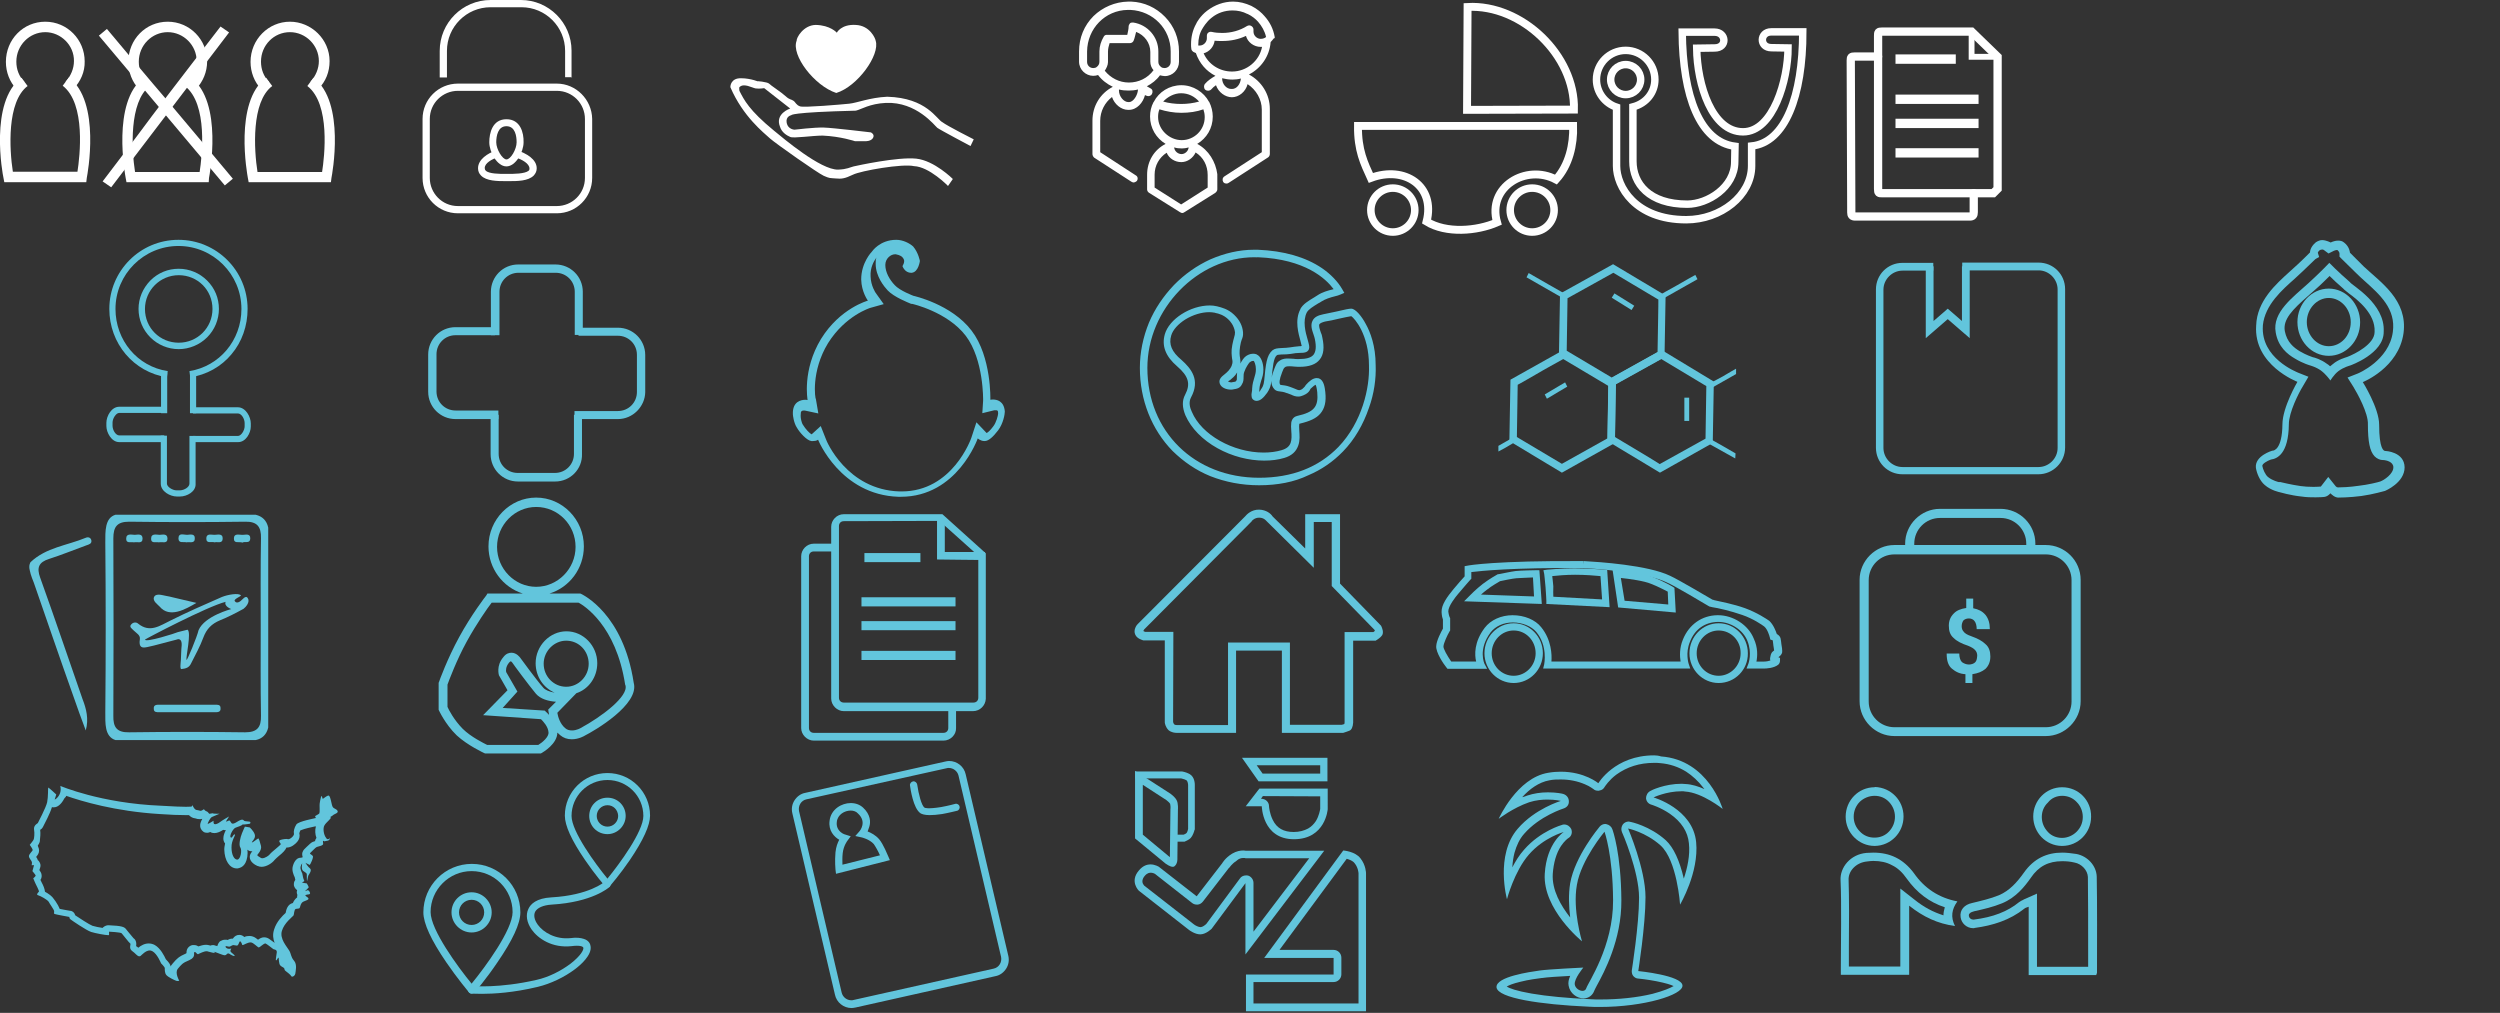 <?xml version="1.0" encoding="utf-8"?>
<!-- Generator: Adobe Illustrator 14.0.0, SVG Export Plug-In  -->
<!DOCTYPE svg PUBLIC "-//W3C//DTD SVG 1.1//EN" "http://www.w3.org/Graphics/SVG/1.1/DTD/svg11.dtd">
<svg version="1.1"
	 xmlns="http://www.w3.org/2000/svg" xmlns:xlink="http://www.w3.org/1999/xlink" xmlns:a="http://ns.adobe.com/AdobeSVGViewerExtensions/3.0/"
	 x="0px" y="0px" width="933px" height="378px" viewBox="0 0 933 378" enable-background="new 0 0 933 378" xml:space="preserve">
<rect x="0" y="0" width="933" height="378" fill="#333333" stroke="none"/>
<defs>
</defs>
<path fill="#FFFFFF" d="M27.4,33.2l-2.9-2.7c1.9-2.1,3.1-4.9,3.1-7.7c0.1-5.9-4.9-10.8-10.7-10.8c-5.9,0-10.8,4.9-10.8,11
	c0,2.9,1,5.5,3,7.6l-2.9,2.7c-2.6-2.7-4-6.4-4-10.2c0-8.4,6.5-15,14.7-15c8.2,0,14.7,6.7,14.7,14.8C31.7,26.8,30.1,30.4,27.4,33.2z"
	/>
<path fill="#FFFFFF" d="M32.2,68H1.6l-0.3-1.6C1,65.2-4.1,38,8,29l2.3,3.1c-7.8,5.9-6.8,23.7-5.5,32h24.1c0.9-5.7,3.2-25.4-5.5-32.1
	l2.3-3.1c12.1,9.1,6.9,36.4,6.7,37.4L32.2,68z"/>
<path fill="#FFFFFF" d="M73.2,33.2l-2.9-2.7c1.9-2.1,3.1-4.9,3.1-7.7c0-5.9-4.9-10.8-10.8-10.8s-10.8,4.9-10.8,11c0,2.9,1,5.5,3,7.6
	l-2.9,2.7c-2.6-2.7-4-6.4-4-10.2c0-8.4,6.5-15,14.7-15c8.2,0,14.7,6.7,14.7,14.8C77.3,26.8,75.8,30.4,73.2,33.2z"/>
<path fill="#FFFFFF" d="M77.9,68H47.2l-0.3-1.6C46.7,65.2,41.6,38,53.6,29l2.3,3.1C48.1,38,49.1,56,50.4,64.2h24.1
	c0.9-5.7,3.2-25.4-5.5-32.1l2.3-3.1c12.1,9.1,6.9,36.4,6.7,37.4L77.9,68z"/>
<path fill="#FFFFFF" d="M118.8,33.2l-2.9-2.7c1.9-2.1,3.1-4.9,3.1-7.7c0-5.9-4.9-10.8-10.8-10.8c-6,0-10.8,4.9-10.8,11
	c0,2.9,1,5.5,3,7.6l-2.9,2.7c-2.6-2.7-4-6.4-4-10.2c0-8.4,6.7-15,14.7-15S123,14.7,123,22.8C123,26.8,121.6,30.4,118.8,33.2z"/>
<path fill="#FFFFFF" d="M123.5,68H92.8l-0.3-1.6C92.3,65.2,87.2,38,99.3,29l2.3,3.1C93.7,38,94.8,56,96.1,64.2h24.1
	c0.9-5.7,3.2-25.4-5.5-32.1L117,29c12.1,9.1,6.9,36.4,6.7,37.4L123.5,68z"/>
<path fill="#FFFFFF" d="M82.3,9.9l3.2,2.2l-44,57.8l-3.2-2.2c0,0,12.6-16.5,18.4-24.4C62.3,35.8,82.3,9.9,82.3,9.9z"/>
<path fill="#FFFFFF" d="M36.9,13.3l3-2.5c0,0,18,21.5,22.6,26.8c4.7,5.5,24.4,29.1,24.4,29.1l-3,2.5L36.9,13.3z"/>
<path fill="#FFFFFF" d="M312.3,12.2c0,0,1.6-3.2,7-2.9c5.4,0.2,7.4,5.1,7.5,5.9c1.7,5.3-6.8,17.1-14.7,19.5
	c-8.2-2.7-16.9-14.1-14.8-19.5c-0.1-1.1,2.5-5.8,7.1-5.9C309.9,9.4,312.3,12.2,312.3,12.2z"/>
<path fill="#FFFFFF" d="M355.6,66.8c0,0-6.9-6.9-13.7-7.6c-6.9-0.7-22,2.6-23.3,2.9s-2.5,1.1-5.8,1.2c-6.5,0.2-20.6-11.8-23.9-14.5
	c-9.4-7.7-11.2-11.5-13-15c0.2,0.3-0.3-1.2,0.2-1.4c1.6-1.4,4.4,0.3,5.9,0.6c1.5,0.2,3.2-0.1,3.2-0.1l9.7,7.6c0,0-5.8,1.9-3.8,6.8
	c0.6,2.1,2.6,3.3,3.8,3.8c1.2,0.6,8.3-0.5,12.1-0.5c6.8,0.3,12.1,2.1,12.1,2.1h3.8c0,0,2.1,0.1,2.9-1.2c0.8-1.4-0.8-2.1-0.8-2.1
	s-14.1-1.7-17.6-1.8s-10.9,0.8-10.9,0.8s-2.4-0.1-2.9-2.5c-0.5-2.5,1.7-2.9,1.7-2.9s-0.6-1.1,24.1-1.7c2.1-0.5,5.1-2.6,11.2-2.9
	c11.5-0.5,18.3,8.6,19.2,9.3c0.9,0.7,12.4,6.8,12.4,6.8l1.2-2.5c0,0-9.9-5-11.7-6.4c-2.1-1-5.8-9.1-20.6-9.5
	c-6.5,0.3-11.2,2.3-14.2,2.6c-2.9,0.3-16.8,1.5-18.3,1c-1.5-0.5-1.7-1.6-2.5-2.1c-0.8-0.6-1.4-0.3-2.9-1.7c-1.5-1.4-5.8-4.2-6.2-4.7
	c-0.5-0.6-5.1-1.1-4.2-0.8s-2.5-1.2-6.2-1.2c-3.8-0.1-4.1,2.9-4,3.4c4.7,10.9,12.4,16.9,14.8,19.1c2.4,2.1,17.8,12.9,20,13.9
	c2.3,1,2.1,0.8,4.5,1c2.1,0.2,3.3,0.1,6.4-1.4c3-1.5,18.6-4.2,22.8-3.2c5.7,0.2,12.7,7.4,12.7,7.4L355.6,66.8z"/>
<path fill="#FFFFFF" d="M189,47.1c3.3,0,3.8,3.7,3.8,6c0,2.6-2.2,6.4-3.8,6.4c-1.5,0-3.8-3.8-3.8-6.4
	C185.2,50.8,185.8,47.1,189,47.1 M189,44.5c-5.2,0-6.4,5.1-6.4,8.6c0,3.6,2.9,9,6.4,9s6.4-5.4,6.4-9C195.5,49.5,194.2,44.5,189,44.5
	L189,44.5z"/>
<path fill="#FFFFFF" d="M189.9,67.6c-0.1,0-0.3,0-0.4,0h-0.7c-3.1,0-7.3,0-9.3-2.1c-0.7-0.7-1.1-1.6-1.1-2.7c0-3.3,3.6-5.6,6.8-6.7
	l0.8,2.5c-2.5,0.8-5.1,2.3-5.1,4.1c0,0.4,0.1,0.7,0.4,1c1.2,1.2,5.2,1.2,7.4,1.2h0.7c2.3,0,6.5,0,7.9-1.2c0.3-0.3,0.3-0.5,0.3-0.8
	c0-1.8-2.7-3.4-5.4-4.2l0.7-2.6c3.6,1.1,7.4,3.4,7.4,6.7c0,1.1-0.4,1.9-1.1,2.7C197.1,67.6,193.1,67.6,189.9,67.6z"/>
<path fill="#FFFFFF" d="M213.5,28.8h-2.6V19c0-9-7.3-16.3-16.3-16.3h-11.5c-9,0-16.3,7.3-16.3,16.3v9.9h-2.7V19c0-10.5,8.5-19,19-19
	h11.3c10.4,0,18.9,8.5,18.9,18.9v10H213.5z"/>
<path fill="#FFFFFF" d="M207.8,33.9c5.9,0,10.5,4.8,10.5,10.5v22c0,5.9-4.8,10.5-10.5,10.5h-36.9c-5.9,0-10.5-4.8-10.5-10.5v-22
	c0-5.9,4.8-10.5,10.5-10.5H207.8 M207.8,31.2h-36.9c-7.3,0-13.2,5.9-13.2,13.2v22c0,7.3,5.9,13.2,13.2,13.2h36.9
	c7.3,0,13.2-5.9,13.2-13.2v-22C220.9,37.2,215,31.2,207.8,31.2L207.8,31.2z"/>
<path id="Family_1_" fill="#FFFFFF" d="M475.7,13.7c-0.5-2.9-1.8-5.5-3.8-7.7l0,0c-1-1.2-2.7-2.7-4.9-3.8l0,0
	c-2.2-1-4.4-1.6-6.8-1.6c-3.5,0-6.8,1.2-9.7,3.4l0,0c-2.5,1.9-4,4.5-4.1,4.9l0,0l0,0c-1.3,2.3-1.9,4.9-1.9,7.6c0,0.5,0,1.2,0.1,1.7
	c0,0.5,0.4,0.9,0.8,1.2c0.3,0.1,0.6,0.3,0.9,0.4c1.3,3.8,3.9,6.8,7.3,8.5c-1.4,0.8-2.9,1.8-3.9,3c-0.5,0.6-0.5,1.6,0.1,2.2
	c0.6,0.5,1.6,0.5,2.2-0.1c0.5-0.6,1.2-1.2,1.8-1.6c0.9,2.6,3.4,4.5,6,4.5h-0.1c2.7,0,5.2-2.1,5.9-4.9c3.2,2.1,5.3,5.7,5.3,9.5v15.9
	l-13.9,9c-0.8,0.5-0.9,1.4-0.5,2.1c0.3,0.5,0.8,0.6,1.3,0.6c0.3,0,0.5-0.1,0.8-0.3l14.7-9.5c0.4-0.3,0.6-0.8,0.6-1.3V40.6
	c0-5.4-3.1-10.3-7.8-12.8c4.5-2.3,7.7-6.8,8.1-12.1c0.4-0.4,0.8-0.9,1.2-1.4C475.7,14.4,475.8,14,475.7,13.7z M459.8,33.2h-0.3
	c-1.8,0-3.4-1.8-3.4-3.9c0,0,0,0,0-0.1c1.2,0.3,2.5,0.5,3.8,0.5c1,0,2.2-0.1,3.2-0.4C462.9,31.5,461.5,33.2,459.8,33.2z M459.8,26.7
	c-4.7,0-8.8-2.7-10.6-6.8c2.2-0.6,3.8-2.5,4.1-4.7c0.9,0.1,1.8,0.1,2.9,0.1c3.1,0,6-0.6,8.8-1.9c0.6,2.3,2.9,4.1,5.5,4.1
	c0.1,0,0.4,0,0.5,0C470,22.7,465.3,26.7,459.8,26.7z M470.5,14.5c-1.4,0-2.7-1.2-2.7-2.7V11c0-0.5-0.3-1-0.8-1.3
	c-0.5-0.3-1-0.3-1.6,0c-2.7,1.7-5.9,2.6-9.3,2.6c-1.3,0-2.6-0.1-3.9-0.4c-0.5-0.1-0.9,0-1.3,0.3c-0.4,0.3-0.5,0.8-0.5,1.2v0.9
	c0,1.4-1.2,2.7-2.7,2.7c-0.1,0-0.3,0-0.3,0s0,0-0.1,0h-0.1c0-0.1,0-0.3,0-0.4c0-2.1,0.5-4.3,1.6-6l0,0c0,0,1.4-2.5,3.4-4l0,0
	c2.2-1.8,4.9-2.7,7.8-2.7c1.9,0,3.8,0.4,5.5,1.3h0.1c1.7,0.8,3,1.9,3.9,2.9l0,0c1.4,1.6,2.5,3.5,3,5.7
	C472.1,14.2,471.3,14.5,470.5,14.5z M446.8,53.7c3.5-2.1,5.8-5.8,5.8-10.2c0-1.9-0.5-3.8-1.3-5.4c0-0.1,0-0.1-0.1-0.1
	c-1.9-3.6-5.9-6.2-10.3-6.2c-4.5,0-8.4,2.5-10.3,6.2l-0.1,0.1c-0.9,1.7-1.3,3.5-1.3,5.4c0,4.3,2.3,8.1,5.8,10.2
	c-4.3,2.2-6.9,6.5-6.9,11.5v5.5c0,0.5,0.3,1,0.8,1.3l11.5,7.2c0.3,0.1,0.5,0.3,0.8,0.3c0.3,0,0.5-0.1,0.8-0.3l11.5-7.2
	c0.4-0.3,0.8-0.8,0.8-1.3V65C453.7,60.4,451.1,56,446.8,53.7z M440.8,34.8c2.7,0,5,1.2,6.7,3.1c-2.1,0.6-4.4,0.9-6.7,0.9
	c-2.3,0-4.7-0.3-6.7-0.9C435.8,36.1,438.2,34.8,440.8,34.8z M432.2,43.7c0-1,0.1-1.9,0.5-2.9c2.6,0.8,5.3,1.3,8.2,1.3
	c2.9,0,5.7-0.4,8.2-1.3c0.3,0.9,0.5,1.8,0.5,2.9c0,4.8-3.9,8.6-8.6,8.6C436.4,52.3,432.2,48.4,432.2,43.7z M443.6,55
	c-0.1,1.4-1.4,2.5-2.6,2.5h-0.1c-1.2,0-2.6-1-2.7-2.5c0.9,0.3,1.8,0.4,2.9,0.4C441.7,55.4,442.7,55.3,443.6,55z M440.8,76.3
	l-9.9-6.3v-4.8c0-3.4,1.7-6.4,4.5-8.2c0.9,2.2,3.2,3.5,5.4,3.5h0.1c2.3,0,4.4-1.6,5.3-3.6c2.9,1.8,4.5,4.9,4.5,8.4V70L440.8,76.3z
	 M429.9,35.1c0.4-0.8,0.3-1.7-0.5-2.1c-0.5-0.3-0.9-0.5-1.4-0.8c1.9-1,3.6-2.3,4.9-4.1c0.5,0.1,1.2,0.3,1.8,0.3c3,0,5.3-2.5,5.3-5.3
	v-3.9c0-4.9-1.8-9.4-5.2-12.9c-3.4-3.5-7.8-5.5-12.6-5.7l0,0c-0.4,0-0.8,0-1.2,0c-4.9,0.1-9.5,2.1-12.9,5.4
	c-3.5,3.5-5.4,8.1-5.4,13.2V23c0,3,2.5,5.3,5.3,5.3c0.6,0,1.2-0.1,1.8-0.3c1.4,1.9,3.4,3.4,5.5,4.4c-4.8,2.5-7.6,7.3-7.6,12.6v12.5
	c0,0.5,0.3,1,0.6,1.3l13.9,9c0.3,0.1,0.5,0.3,0.8,0.3c0.5,0,1-0.3,1.3-0.6c0.5-0.8,0.3-1.7-0.5-2.1l-13.2-8.6V45.1
	c0-3.6,1.7-6.8,4.4-8.9c0.9,2.7,3.4,4.8,6,4.8h0.3c3,0,5.3-2.7,6-5.5c0.1,0,0.1,0.1,0.3,0.1C428.5,36.1,429.4,35.9,429.9,35.1z
	 M411.9,13.7c-1,1.7-1.6,3.6-1.6,5.5v3.9c0,0.8-0.4,1.4-0.9,1.8c0,0-0.1,0-0.1,0.1c-0.4,0.3-0.8,0.4-1.3,0.4c-1.3,0-2.3-1-2.3-2.3
	v-3.9c0.1-8.5,6.7-15.4,15.2-15.5c0.3,0,0.6,0,1,0c8.4,0.4,15,7.1,15,15.5v3.9c0,1.3-1,2.3-2.3,2.3c-0.5,0-0.9-0.1-1.3-0.4l-0.1-0.1
	c-0.5-0.4-0.9-1-0.9-1.8v-3.9c0-5.4-4-10-9.4-10.8c-0.4,0-0.9,0-1.2,0.3c-0.3,0.4-0.5,0.8-0.5,1.2c0,1-0.3,2.1-0.5,3.1h-7.5
	C412.6,12.9,412.1,13.3,411.9,13.7z M421.4,38.1h-0.3c-1.7,0-3.5-2.1-3.5-4.3c0-0.1,0-0.3,0-0.4c1.2,0.3,2.3,0.4,3.6,0.4
	c1.2,0,2.3-0.1,3.5-0.4C424.6,35.6,422.9,38.1,421.4,38.1z M421.3,30.8c-3.6,0-6.8-1.7-9-4.4c0.6-0.9,1.2-2.1,1.2-3.2v-3.9
	c0-1.2,0.3-2.2,0.6-3.2h7.6c0.6,0,1.2-0.4,1.4-1c0.4-1,0.6-2.1,0.9-3.2c3.1,1.2,5.3,4.1,5.3,7.5V23c0,1.2,0.4,2.3,1.2,3.2
	C428.3,29.2,424.9,30.8,421.3,30.8z"/>
<path fill="#62C5DC" d="M866.6,93.1c0.3,0,0.6,0.1,0.8,0.3l1.6,1.2l2-1c0,0,0.7-0.3,1.2-0.3c0.1,0,0.1,0,0.1,0l0,0
	c0.6,0.5,0.8,1,0.8,1.3v1.2l1,1c0,0,2.3,2.3,5.3,5.2c0.9,0.9,2,1.9,3,2.8c5.8,5.2,11.8,10.5,10.6,19.1c-1.4,10.6-13,15.5-13.1,15.5
	l-3.8,1.5l2.2,3.5c1.4,2.3,5.6,9.8,5.4,14c0,6.4,0.7,10,2.5,11.9c0.9,0.9,2,1.4,3.2,1.4c0.1,0,0.1,0,0.3,0c0.8,0.1,3.5,0.6,3.5,2.7
	c0,2.5-3.5,4.8-4.9,5.3c-0.9,0.3-4.5,1.2-8.1,1.6c-3.3,0.5-6.5,0.6-7.7,0.6c-0.1,0-0.3-0.1-0.4-0.1s-0.3-0.3-0.4-0.3l-2.8-3.5
	l-2.7,3.5l-0.1,0.1c0,0-0.1,0-0.3,0l0,0c0,0-1,0.1-2.4,0.1c-1.8,0-3.4-0.1-4.8-0.3c-3.6-0.5-7.5-1.5-7.6-1.5h-0.3h-0.3
	c0,0-2.3-0.5-4-1.9c-1-0.8-1.9-2.9-2.1-4.1c-0.1-0.8,1.8-1.9,3.2-2.4c2.3-0.3,6.6-2.1,6.7-13.2c0-4.4,3.7-11.7,5.2-14.1l2.1-3.6
	l-3.8-1.5c-0.6-0.3-14-5.4-13.2-17.5v-0.1v-0.1c0.8-7.7,7.3-13.3,11.9-17.4c4.4-4,7.6-7.3,7.7-7.3l1.4-0.8l-0.5-1.6
	c0.1-0.3,0.3-0.6,0.8-1C866.5,93.1,866.6,93.1,866.6,93.1 M866.6,89.6c-0.7,0-1.5,0.3-2.3,0.8c-2.3,1.9-2.2,3.8-2.2,3.8
	s-3.2,3.3-7.5,7.1c-5.3,4.8-12.3,11-12.6,20.2c-1,14.8,15.4,21,15.4,21s-5.6,9.5-5.6,15.9c-0.1,9.3-3.2,9.8-3.7,9.8
	c-0.1,0-0.1,0-0.1,0s-6.6,1.9-6.1,6.4c0.3,1.9,1.4,4.8,3.3,6.4c2.4,2.1,5.6,2.7,5.6,2.7s4.1,1.2,8.1,1.6c1.9,0.3,3.7,0.3,5.3,0.3
	c1.6,0,2.7-0.1,2.7-0.1s0.9,0,1.6-0.4c0.7-0.4,1.2-1,1.2-1s0.6,0.6,1.2,1c0.7,0.5,1.6,0.6,1.6,0.6l0,0c0.1,0,4.3,0,8.8-0.6
	c4.3-0.6,8.8-1.9,8.8-1.9s7.3-3,7.3-8.8c-0.1-5.8-7.1-6.1-7.1-6.1s0,0-0.1,0c-0.6,0-2.3-0.7-2.3-9.8c0-6.2-6.1-15.9-6.1-15.9
	s13.4-5.3,15.2-18.3c1.6-12.3-8.5-18.9-14.8-24.8c-2.9-2.9-5.2-5.2-5.2-5.2s-0.1-2.2-2.2-3.8c-0.7-0.6-1.5-0.7-2.2-0.7
	c-1.5,0-2.8,0.7-2.8,0.7S868.1,89.6,866.6,89.6L866.6,89.6z"/>
<path fill="#62C5DC" d="M869.4,103c1.3,1.3,3,2.9,5.1,4.7c0.5,0.6,1.2,1,2.1,1.8c3.3,2.4,9.9,7.6,9.6,14.2v0.1v0.1
	c0,4.5-7.3,8.2-10.2,9.3c-0.8,0.3-3.3,0.9-5.4,2.7c-0.4,0.3-0.7,0.6-1,0.8c-0.4-0.4-0.8-0.7-1.3-1c-2-1.5-4.5-2.3-5.2-2.4
	c-0.3-0.1-2.4-0.8-4.8-2.2c-2.3-1.4-4.8-3.4-5.6-7.5c-0.8-4.4,2.9-8.1,8.6-13.1c0.8-0.8,1.8-1.5,2.5-2.2
	C866.1,106.3,868,104.4,869.4,103 M869.3,98.1c0,0-3.2,3.4-7.7,7.5c-5.8,5.3-13.7,10.9-12.3,18.5c0.9,5.3,4.3,8.1,7.3,9.8
	c3,1.8,5.6,2.5,5.6,2.5s2.2,0.6,4,1.9c2,1.5,3.5,3.7,3.5,3.7s1.3-2.2,3-3.5c2-1.5,4.4-2.1,4.4-2.1s12.6-4.4,12.5-12.6
	c0.6-10.6-12.1-17.4-12.6-18.5C872.6,101.5,869.3,98.1,869.3,98.1L869.3,98.1z"/>
<path fill="#62C5DC" d="M869.1,111.2c4.5,0,8.2,4.1,8.2,9c0,5.1-3.7,9-8.2,9c-4.5,0-8.2-4.1-8.2-9
	C860.9,115.2,864.7,111.2,869.1,111.2 M869.1,107.7c-6.4,0-11.7,5.6-11.7,12.5s5.2,12.6,11.7,12.6c6.4,0,11.7-5.6,11.7-12.5
	S875.5,107.7,869.1,107.7L869.1,107.7z"/>
<path fill="#62C5DC" d="M760.7,177H710c-5.5,0-9.9-4.4-9.9-9.9v-59.1c0-5.5,4.4-9.9,9.9-9.9h11.5v2.9H710c-3.8,0-7.1,3.2-7.1,7.1
	v59.1c0,3.8,3.2,7.1,7.1,7.1h50.8c3.8,0,7.1-3.2,7.1-7.1V108c0-3.8-3.2-7.1-7.1-7.1h-28.5V98h28.5c5.5,0,9.9,4.4,9.9,9.9v59.1
	C770.7,172.5,766.2,177,760.7,177z"/>
<path fill="#62C5DC" d="M735.1,126.2l-8.2-7.1l-8.2,7.1V99.4h2.9v20.4l5.3-4.6l5.3,4.6V99.4h2.9c0,0,0,2.7,0,10.2
	S735.1,126.2,735.1,126.2z"/>
<path fill="#62C5DC" d="M601.4,144.2l-19.6-11.7l0.4-22.9L602,98.6l19.6,11.7l-0.4,22.9L601.4,144.2z M584.7,130.9l16.8,10l17.1-9.5
	c0,0,0.1-7.5,0.2-11.7c0.1-4.1,0.1-7.9,0.1-7.9l-16.8-10l-17.1,9.5L584.7,130.9z"/>
<path fill="#62C5DC" d="M582.9,176.4l-19.6-11.8l0.4-22.9l19.8-11.1l19.6,11.8l-0.4,22.9L582.9,176.4z M566.1,163.1l16.8,10l17-9.5
	l0.3-19.6l-16.8-10c0,0-7.3,4-10.3,5.8c-3,1.8-6.7,3.8-6.7,3.8L566.1,163.1z"/>
<path fill="#62C5DC" d="M619.5,176.4l-19.6-11.8l0.4-22.9l19.8-11.1l19.5,11.8l-0.4,22.9L619.5,176.4z M602.7,163.1
	c0,0,8,4.8,10.2,6.1c2.1,1.2,6.5,4,6.5,4l17.1-9.5l0.3-19.6L620,134l-17.1,9.5L602.7,163.1z"/>
<path fill="#62C5DC" d="M619.7,112l-0.8-1.6c0,0,5-2.9,7.1-4c2-1.2,6.7-3.8,6.7-3.8l0.8,1.6L619.7,112z"/>
<path fill="#62C5DC" d="M637.4,165.4l0.8-1.6c0,0,3.3,1.8,5,2.8c1.8,1,4.5,2.6,4.5,2.6l-0.1,1.9L637.4,165.4z"/>
<path fill="#62C5DC" d="M565.6,164.8l-0.8-1.6l-5.6,3.2v2.1c0,0,0.6-0.3,2.6-1.4C563.8,166,565.6,164.8,565.6,164.8z"/>
<path fill="#62C5DC" d="M628.6,148.4h1.8c0,0,0,1.6,0,4.1s0,4.6,0,4.6h-1.8V148.4z"/>
<path fill="#62C5DC" d="M584.1,142.7l0.8,1.6c0,0-1.4,0.8-3.4,2c-1.9,1.2-4.2,2.5-4.2,2.5l-0.8-1.6L584.1,142.7z"/>
<path fill="#62C5DC" d="M601.5,111.1l1-1.6c0,0,2,1.2,3.4,2.1s4,2.5,4,2.5l-1,1.6L601.5,111.1z"/>
<path fill="#62C5DC" d="M637.4,143.5l0.8,1.6l9.7-5.5v-2c0,0-2.9,1.6-5,2.9C640.7,141.6,637.4,143.5,637.4,143.5z"/>
<path fill="#62C5DC" d="M583.5,111.4l0.8-1.6c0,0-3.4-1.9-6.5-3.7c-3.1-1.8-7.3-4.2-7.3-4.2l-0.8,1.6L583.5,111.4z"/>
<path fill="#61C5DD" d="M469.9,181.1c-6.5,0-12.6-1.2-18.2-3.4c-5.4-2.2-10-5.4-14.1-9.4c-7.8-8-12.2-19-12.2-31
	c0-5.8,1.2-11.5,3.4-16.9c2.2-5.2,5.4-9.9,9.3-14c4-4.1,8.6-7.3,13.6-9.6c5.3-2.3,10.8-3.6,16.3-3.6c0.5,0,1,0,1.4,0
	c9.7,0.4,17.8,2.7,24,6.9c3.2,2.2,5.9,5,7.5,7.8l0.8,1.4l-1.4,0.6c-0.6,0.3-1.4,0.5-2.2,0.7c-1.6,0.4-3.5,1-4.9,1.9l0,0
	c-0.4,0.3-0.8,0.5-1.2,0.7c-2.1,1.3-3.6,2.2-4.3,3.4c-1.6,3.2-0.5,7.4,0.3,10.1c0.5,1.8,0.8,2.8,0.5,3.6c-0.5,1.3-1.9,1.4-3.4,1.4
	c-0.5,0-1.1,0.1-1.6,0.1c-2.7,0.5-4.4,0.5-5.4,0.5c-1.2,0.1-1.3,0.1-1.6,0.3c-1.2,1-1.5,4-2,9.3c-0.2,2.5-0.9,3.6-1.6,4.7
	c-1.5,2.1-2.7,3-3.9,3c-0.1,0-0.1,0-0.3,0c-0.7-0.1-1.6-0.6-1.6-1.8c-0.1-0.5,0-1,0.1-1.6c0.1-0.4,0.1-0.8,0.1-1.2V145
	c0.1-1.8,0.5-3,0.8-4c0.3-1,0.6-1.9,0.6-3.2c0-1.7-0.6-2.9-0.8-3.1c-0.1,0-0.1,0-0.3,0c-0.5,0-0.9,0.3-1.2,0.5
	c-0.1,0-0.1,0.1-0.1,0.1c-0.3,0.3-1.4,1.9-1.9,3.4c-0.3,0.7-0.3,1.4-0.3,2c0,0.8,0,1.8-0.6,2.7c-0.7,1.5-1.9,1.7-3.2,1.9l0,0
	c-0.3,0.1-0.6,0.1-1,0.1c-1.6,0-3.6-0.7-4.1-2.3c-0.5-1.6,0.8-2.6,1.8-3.4c1-0.8,2.1-1.8,2.7-3.3v-0.1c0.4-1,0.3-1.5,0.1-2.5
	c-0.1-1.1-0.4-2.6,0.1-5.1c0.3-1.4,0.5-2.3,0.7-2.9c0.2-0.7,0.3-1,0.3-1.8c-0.3-2.5-1.9-4.3-2.5-4.8l-0.1-0.1
	c-1.7-1.6-3.6-2.1-4.7-2.3c-0.1,0-0.1-0.1-0.3-0.1c-0.6-0.1-1.3-0.2-2-0.2c-2.9,0-6.1,1-8.9,2.7c-2.7,1.7-4.7,3.9-5.3,6
	c-1,3.3,0.2,6.1,3.8,9.1l0,0c3.7,3.3,7.1,7.5,3.6,14c-1,1.8-0.4,4,0.3,5.4c3.6,8.6,15.4,15.2,26.8,15.2c2.4,0,4.7-0.3,6.7-0.9
	c3.8-1.1,3.9-3.6,3.6-7.3c-0.1-1.1-0.1-2.1,0-3c0.3-1.7,1.4-2.3,2.3-2.5c6.2-1.4,7.9-3.4,7.4-8.8c-0.2-1.9-0.5-2.6-0.6-2.8
	c-0.3,0.1-1,0.6-1.8,1.4c-0.1,0.1-0.3,0.3-0.3,0.5c-0.3,0.5-0.7,1.1-1.6,1.6c-0.5,0.3-1.2,0.6-1.9,0.8h-0.1
	c-0.3,0.1-0.6,0.1-0.8,0.1c-1,0-1.8-0.3-2.6-0.7c-0.5-0.2-1-0.4-1.6-0.6h-0.1c-1.2-0.5-1.9-0.5-2.5-0.6c-0.7-0.1-1.6-0.1-2.3-1.1
	c-1.8-2.1-0.5-5.6,0.1-7.1l0.1-0.3c0.5-1.2,0.8-2.3,2-3c1.1-0.8,2.3-0.8,3.2-0.8c0.7,0,1.4,0.1,2,0.1c0.5,0.1,0.9,0.1,1.4,0.1
	c0.2,0,0.4,0,0.6,0c2.7,0,4.5-0.5,5.4-1.6c0.9-1.2,1.1-3,0.5-5.9c-0.1-0.5-0.3-1.1-0.5-1.7c-0.6-1.7-1.2-3.6-0.3-5.2
	c0.6-1.2,1.9-1.9,3.9-2.3l0,0c1.4-0.3,3-0.6,4.8-1c3.4-0.8,4.9-1.1,5.6-1.1h0.1c1.6,0,4,3,5.4,5.7c1.7,3,3.7,8.2,3.7,15.4
	c0.2,5-0.6,10.7-2.5,15.9c-2.1,6.2-5.4,11.9-9.7,16.3c-3.7,3.8-8,6.8-13,8.9C483,179.9,476.8,181.1,469.9,181.1z M468.2,96
	c-21.3,0-40,19.3-40,41.3c0,23.8,17.6,41,41.7,41c12.3,0,22.2-3.9,29.6-11.5c8.9-9.3,11.7-22.2,11.4-30.3v-0.1
	c0-11.6-5.4-17.6-6.6-18.4c-0.8,0.1-3.1,0.6-4.9,1c-1.7,0.4-3.4,0.8-4.9,1c-1.1,0.3-1.8,0.6-2.1,1c-0.3,0.6,0.1,1.8,0.5,3
	c0.3,0.6,0.5,1.3,0.6,2c0.8,3.7,0.5,6.4-1,8.2c-1.4,1.8-3.9,2.7-7.5,2.7c-0.2,0-0.4,0-0.6,0l0,0c-0.5,0-1-0.1-1.5-0.1
	c-0.6-0.1-1.2-0.1-1.8-0.1c-0.8,0-1.3,0.1-1.6,0.4l0,0c-0.4,0.3-0.6,0.7-1,1.8l-0.1,0.3c-0.9,2.3-1.1,3.8-0.6,4.4l0,0l0,0
	c0.1,0,0.3,0.1,0.5,0.1c0.6,0.1,1.6,0.1,3.2,0.7c0.7,0.3,1.4,0.5,1.8,0.7c0.7,0.3,1.1,0.5,1.5,0.5c0.1,0,0.2,0,0.3,0
	c0.4-0.1,0.7-0.3,0.9-0.4l0.1-0.1l0.1-0.1c0.4-0.3,0.5-0.5,0.8-0.8c0.1-0.2,0.3-0.5,0.5-0.7l0,0c1-1.1,2.4-2.4,3.9-2.4
	c0.3,0,0.6,0.1,0.8,0.1c1.9,0.7,2.2,3.4,2.4,5.1c0.4,3.6-0.2,6.1-1.8,8c-1.5,1.8-3.9,2.9-7.7,3.8c-0.1,0-0.1,0-0.1,0
	c-0.3,0.3-0.1,1.9-0.1,2.7c0.1,1.6,0.3,3.6-0.4,5.5c-0.8,2.3-2.5,3.8-5.2,4.6c-2.3,0.7-4.8,1-7.5,1c-5.8,0-12-1.6-17.4-4.6
	c-5.6-3.1-9.9-7.5-12-12.3c-1.2-2.9-1.3-5.5-0.1-7.7c2.1-4,1.3-6.9-3-10.6c-4.3-3.7-5.8-7.6-4.6-11.9c1.6-5.7,9.5-10.8,16.8-10.8
	c0.9,0,1.8,0.1,2.6,0.3h0.1c0.1,0,0.1,0.1,0.3,0.1c1.2,0.3,3.8,0.9,6,3l0.1,0.1c2,1.9,3.1,4.1,3.3,6.5v0.1c0.1,1.2-0.2,2-0.5,2.7
	c-0.2,0.6-0.4,1.2-0.6,2.5c-0.3,2.1-0.2,3.3,0,4.3c0.1,0.7,0.2,1.4,0.1,2.1c0.6-1.2,1.4-2.3,2-2.7c0,0,0.1-0.1,0.1-0.1
	c0.5-0.3,1.4-0.9,2.7-0.9c0.4,0,0.8,0.1,1.2,0.2l0.1,0.1c1.5,0.6,2.5,3,2.5,5.6c0,1.8-0.4,2.9-0.8,4.1c-0.3,1-0.6,1.9-0.7,3.3
	c0,0.3,0,0.6-0.1,1c0.2-0.3,0.5-0.5,0.7-1c0.5-0.7,1-1.4,1.2-3.3c0.6-6.2,0.9-9.3,3-11.2c1-0.8,1.9-0.8,3.2-0.9c1,0,2.6-0.1,5.1-0.5
	c0.6-0.1,1.3-0.1,1.9-0.2c0.3,0,0.6,0,0.8-0.1c-0.1-0.5-0.3-1-0.4-1.6c-0.8-3-2.3-7.9-0.1-12.1v-0.1c1-1.8,2.8-2.9,5.3-4.4
	c0.4-0.2,0.7-0.5,1.1-0.7c1.8-1.2,4-1.8,5.7-2.2c0.1,0,0.2-0.1,0.3-0.1c-2.8-3.8-10.5-11.2-28.3-11.9C469,96.1,468.7,96,468.2,96z
	 M458.3,142.4c0.3,0.1,0.7,0.3,1.2,0.3c0.2,0,0.3,0,0.5-0.1h0.1c0.4-0.1,1-0.1,1.1-0.3c0,0,0,0,0.1-0.1l0.1-0.2l0.1-0.1
	c0.1-0.1,0.1-0.6,0.1-1.2c0-0.5,0-1,0.1-1.7c-0.8,1.4-1.9,2.2-2.7,2.9C458.7,142,458.5,142.2,458.3,142.4z"/>
<path fill="#62C5DC" d="M327.1,96.1c-0.3,0.7-0.3,1.4-0.3,2.3c0,4.8,3.2,8.6,4.5,10c2.4,2.5,7.6,4.5,8.5,4.9l0.3,0.1h0.3
	c0.1,0,13.2,3,20,11.9c6.8,8.9,6.5,24.1,6.5,24.2l-0.3,4.7l4.5-1.1c0,0,0.1,0,0.3,0c0.8,0,1.1,0,1.1,1.2c0,0.7-0.7,3.4-1.8,4.8
	c-1.2,1.6-2,2.3-2.5,2.5l-3.8-4l-1.9,5.8c-0.1,0.3-7,20-26,20c-0.3,0-0.5,0-0.8,0c-19.6-0.6-27.3-18.8-27.5-19.6l-1.9-4.8l-3.4,3.1
	l0,0l0,0c-0.7-0.3-2.3-2-3.2-3.5c-0.6-0.8-0.9-2.6-0.9-3.4l0,0c0-1.1,0.1-1.6,0.3-1.7c0.1-0.1,0.3-0.3,0.9-0.3c0.1,0,0.3,0,0.3,0
	l5.1,1.1l-0.9-5.3c-0.3-0.1-1.9-10.4,4.5-20.9c6.5-10.4,15.8-13.2,15.8-13.2l5-1.4l-3-4.2c0,0-1.8-2.6-1.9-6.1
	C324.7,99.9,326.1,97.5,327.1,96.1 M334.5,89.5C334.5,89.5,334.5,89.5,334.5,89.5c-6.2,0-9.1,4.4-9.1,4.4s-4,4-4,10.4
	c0.1,4.7,2.5,7.9,2.5,7.9s-10.4,2.8-17.5,14.3c-7.1,11.7-5,22.8-5,22.8s-0.3-0.1-0.8-0.1c-1.6,0-4.9,0.6-4.7,5.4
	c0,0.3,0.3,3.2,1.5,5c1,1.8,3.7,4.8,5.4,5c0.3,0,0.3,0,0.6,0c1.4,0,1.9-0.5,1.9-0.5s8.3,20.6,30,21.3c0.3,0,0.6,0,0.9,0
	c21.1,0,28.7-21.8,28.7-21.8s1,1,2.5,1h0.1c1.4,0,3.1-1.5,5-4c1.9-2.5,2.5-6,2.5-7c-0.3-4-3-4.5-4.5-4.5c-0.6,0-0.9,0.1-0.9,0.1
	s0.5-16-7-25.8c-7.5-9.9-21.7-13-21.7-13s-5.1-1.9-7-4c-1.9-2-3.5-4.8-3.5-7.5c0-2.5,2.1-4,3.6-4c0.1,0,0.3,0,0.3,0
	c1.6,0.3,2.5,0.8,3,1.9c0.5,1-0.5,2.5-0.5,2.5s0.8,2.5,3.2,2.5c0.1,0,0.3,0,0.3,0c2.5-0.3,3-4.4,3-4.4s-0.5-3-2.5-5.4
	C339.5,90.8,337,89.5,334.5,89.5L334.5,89.5z"/>
<path fill="#62C5DC" d="M207.2,179.7h-13.9c-5.6,0-10.2-4.5-10.2-10.2v-14.7h3v14.6c0,4,3.2,7.1,7.1,7.1h13.9c4,0,7.1-3.2,7.1-7.1
	v-14.6h3v14.6C217.4,175.1,212.8,179.7,207.2,179.7z M186.2,125.1h-3v-16.2c0-5.6,4.5-10.2,10.2-10.2h13.9c5.6,0,10.2,4.5,10.2,10.2
	V125h-3v-16.1c0-4-3.2-7.1-7.1-7.1h-13.9c-4,0-7.1,3.2-7.1,7.1v16.2H186.2z"/>
<path fill="#62C5DC" d="M230.6,156.4h-16.2v-3h16.2c4,0,7.1-3.2,7.1-7.1v-13.9c0-4-3.2-7.1-7.1-7.1h-14.7v-3h14.7
	c5.6,0,10.2,4.5,10.2,10.2v13.9C240.7,151.7,236.2,156.4,230.6,156.4z M186,156.4H170c-5.6,0-10.2-4.5-10.2-10.2v-13.9
	c0-5.6,4.5-10.2,10.2-10.2h14.7v3H170c-4,0-7.1,3.2-7.1,7.1v13.9c0,4,3.2,7.1,7.1,7.1H186V156.4L186,156.4z"/>
<path fill="#62C5DC" d="M71,140.8l-0.3-2.3c11.2-1.8,19.4-11.5,19.4-23.2c0-12.9-10.5-23.5-23.5-23.5c-12.9,0-23.5,10.5-23.5,23.5
	c0,11.7,8.2,21.5,19.5,23.2l-0.3,2.3c-12.4-1.9-21.5-12.6-21.5-25.5c0-14.2,11.5-25.8,25.8-25.8c14.2,0,25.8,11.5,25.8,25.8
	c0,6.3-2.1,12.3-6,16.9C82.6,136.8,77.1,139.9,71,140.8z"/>
<path fill="#62C5DC" d="M67.2,185.3H66c-2.5,0-6-1.9-6-4.8v-17.9h2.3v17.9c0,1.2,2.1,2.5,3.6,2.5h1.2c1.6,0,3.6-1.2,3.6-2.5v-17.8
	h2.3v17.8C73.2,183.5,69.7,185.3,67.2,185.3z"/>
<path fill="#62C5DC" d="M73.2,154.2h-2.3v-15h2.3c0,0,0,3.5,0,6.4C73.2,148.4,73.2,154.2,73.2,154.2z M62.4,154.2h-2.3
	c0,0,0-5.2,0-7.8c0-2.6,0-7.2,0-7.2h2.3V154.2z"/>
<path fill="#62C5DC" d="M61.2,165H44.5c-2.9,0-4.8-3.6-4.8-6v-1.2c0-2.5,1.9-6,4.8-6h16.8v2.3H44.5c-1.2,0-2.5,2.1-2.5,3.6v1.2
	c0,1.6,1.2,3.6,2.5,3.6h16.8V165z"/>
<path fill="#62C5DC" d="M88.9,165H72v-2.3h16.8c1.2,0,2.5-2.1,2.5-3.6v-1.2c0-1.6-1.2-3.6-2.5-3.6H72v-2.3h16.8c2.9,0,4.8,3.6,4.8,6
	v1.2C93.6,161.5,91.8,165,88.9,165z"/>
<path fill="#62C5DC" d="M66.7,130.3c-4,0-7.8-1.6-10.6-4.4s-4.4-6.6-4.4-10.6s1.6-7.7,4.4-10.6c2.9-2.9,6.6-4.4,10.6-4.4
	c4,0,7.8,1.6,10.6,4.4c2.9,2.9,4.4,6.6,4.4,10.6s-1.6,7.8-4.4,10.6C74.5,128.7,70.6,130.3,66.7,130.3z M66.7,102.7
	c-6.9,0-12.6,5.6-12.6,12.6c0,7.1,5.6,12.6,12.6,12.6s12.6-5.6,12.6-12.6C79.3,108.2,73.7,102.7,66.7,102.7z"/>
<path fill="#62C5DC" d="M769.6,321.4c1.4,0,3,0.1,4.6,0.5c2.7,0.5,4.9,2.9,5,5.4c0.1,6.9,0.1,18.3,0.1,27.6c0,2.1,0,4.1,0,5.9h-19.1
	v-22.4v-4.9l-4.5,2c-0.3,0.1-0.5,0.2-0.6,0.3c-0.5,0.2-1,0.5-1.6,0.9c-4.3,3.5-9.7,5.6-16.9,6.5c-0.1,0-0.1,0-0.2,0
	c-0.8,0-1.5-0.6-1.6-1.3c-0.1-0.6,0.1-0.9,0.3-1c0.3-0.4,0.9-0.6,1.6-0.8c3.6-0.8,7.1-1.6,10.5-3c5.1-2.1,8.4-6.2,10.7-9.5
	C760.8,323.3,764.5,321.4,769.6,321.4L769.6,321.4 M769.6,318.2c-5.6,0-10.5,2.1-14.3,7.5c-2.5,3.5-5.3,6.7-9.3,8.4
	c-3.2,1.3-6.7,2.1-10,2.9c-2.9,0.6-4.7,2.6-4.3,5.3c0.3,2.3,2.3,4.1,4.7,4.1c0.2,0,0.4,0,0.6-0.1c6.7-0.9,13.1-2.9,18.5-7.2
	c0.3-0.3,0.8-0.4,1.6-0.7c0,6.1,0,19.8,0,25.5c8.6,0,16.8,0,25.2,0c0.1-0.5,0.3-0.6,0.3-0.9c0-9.3,0.1-26.6-0.1-35.8
	c-0.1-4.1-3.4-7.7-7.6-8.5C772.9,318.4,771.2,318.2,769.6,318.2L769.6,318.2z"/>
<path fill="#62C5DC" d="M699.1,321.3c2.7,0,5,0.5,7,1.6c2.1,1,3.9,2.7,5.5,5c3.7,5.2,8.4,8.8,14.2,10.7c-0.3,1-0.5,2-0.5,3
	c-3.8-1.2-7.3-3-11-6l-5.1-4v6.5v22.6H690c0-2.1,0-4.7,0-7.4c0.1-8.4,0.1-18.7-0.1-24.8c-0.1-1.6,0.5-3.2,1.7-4.5
	c1.3-1.4,3.1-2.3,5.2-2.5C697.6,321.4,698.4,321.3,699.1,321.3 M699.1,318.2c-0.8,0-1.6,0.1-2.5,0.1c-6,0.5-10,5.4-9.7,10.3
	c0.4,8.2,0.1,24.4,0.1,32.7c0,0.8,0,1.7,0,2.5c8.6,0,16.9,0,25.5,0c0-5.8,0-19.5,0-25.8c5.3,4.2,10.6,6.7,17.1,7.6
	c-1.7-3.4-1.2-6.3,0.9-9.2c-6.9-1.3-12.3-4.9-16.2-10.5C710.3,320.5,705.3,318.2,699.1,318.2L699.1,318.2z"/>
<path fill="#62C5DC" d="M699.6,297L699.6,297L699.6,297c2.1,0,4,0.8,5.4,2.3c1.4,1.5,2.2,3.4,2.2,5.5s-0.8,4-2.2,5.5
	c-1.4,1.5-3.3,2.3-5.4,2.3h-0.1c-2.1,0-4-0.8-5.4-2.3c-1.5-1.5-2.3-3.4-2.3-5.5s0.8-4.1,2.3-5.6C695.6,297.8,697.6,297,699.6,297
	 M699.6,293.8c-6,0-10.8,4.9-10.8,11c0,6,4.9,10.9,10.8,10.9c0.1,0,0.1,0,0.1,0c5.9-0.1,10.7-4.9,10.7-11c0-6-4.7-10.8-10.7-11
	C699.6,293.8,699.6,293.8,699.6,293.8L699.6,293.8z"/>
<path fill="#62C5DC" d="M769.6,297c2.1,0,4,0.8,5.4,2.3c1.5,1.5,2.3,3.5,2.3,5.6c0,2.1-0.8,4-2.3,5.5c-1.4,1.4-3.4,2.3-5.4,2.3
	c-0.1,0-0.1,0-0.1,0c-2,0-4-0.8-5.3-2.3c-1.4-1.5-2.2-3.4-2.2-5.5s0.8-4,2.3-5.4C765.6,297.8,767.6,297,769.6,297L769.6,297
	L769.6,297 M769.6,293.8L769.6,293.8c-6,0-10.8,4.9-10.8,10.9c0,6,4.7,10.9,10.6,11c0.1,0,0.1,0,0.2,0c6,0,10.8-4.9,10.8-10.9
	C780.5,298.7,775.7,293.8,769.6,293.8L769.6,293.8z"/>
<path fill="#62C5DC" d="M617.3,284.7c0.8,0,1.6,0,2.3,0.1c3.6,0.3,6.8,1.4,9.7,3.2c2.3,1.5,4.5,3.5,6.4,6c0.1,0.2,0.3,0.3,0.4,0.5
	c-2.2-1-4.7-1.8-7-1.9c-0.5,0-1-0.1-1.5-0.1c-6.4,0-11.5,2.5-11.7,2.7c-1,0.5-1.6,1.6-1.6,2.7c0.1,1.2,0.9,2.1,2,2.4
	c0,0,3.4,1,6.9,3.4c4.3,3,6.7,6.7,7.1,11c0.5,4.5-0.6,9.3-1.9,13.2c-1.6-6.8-3.8-11.6-6.7-14.3c-6-5.4-13.1-6.9-13.4-6.9
	c-0.2-0.1-0.4-0.1-0.5-0.1c-0.8,0-1.6,0.4-2.1,1c-0.6,0.8-0.8,1.9-0.4,2.9c0.1,0.1,6.4,14.7,6.4,24.5c0,10.2-2.7,27-2.7,27.1
	c-0.1,0.8,0.1,1.6,0.5,2.1c0.5,0.6,1.2,1,1.9,1c0,0,3.3,0.3,6.8,1s5.4,1.3,6.4,1.8c-1.2,0.7-3.7,1.8-7.9,2.9
	c-5.8,1.4-12.6,2.1-19.4,2.1c-1.3,0-2.6,0-3.8-0.1c-8.6-0.4-16.1-1.1-21.9-2.1s-8.3-2-9.3-2.6c0.8-0.5,2.2-1.1,5.1-1.8
	c3.1-0.8,6.4-1.2,7.9-1.4h0.1c1.9-0.3,6.7-0.6,10.6-0.8c-0.6,1.4-0.8,2.5-0.6,3.6c0.5,3,3.2,4.8,5.6,4.8c1.9,0,3.4-1.2,4-2.9
	c0.1-0.3,0.5-1,0.9-1.8c2.8-5.1,9.3-17.2,9.2-31.9c-0.1-17.4-3.2-26.2-3.4-26.6c-0.3-0.9-1.2-1.6-2.1-1.8c-0.1,0-0.3-0.1-0.5-0.1
	c-0.8,0-1.6,0.4-2.1,1c-0.4,0.5-9.2,11-11,21.1c-0.7,4.2-0.5,8.8,0,12.8c-3.4-4.3-6.9-10.2-6.5-16.3c0.3-4.1,1.3-7.7,3.1-10.4
	c1.3-1.9,2.5-2.8,2.7-2.9c1.2-0.7,1.6-2.1,1.1-3.4c-0.5-1-1.5-1.7-2.6-1.7c-0.3,0-0.5,0-0.7,0.1c-0.3,0.1-8.2,2.3-14.3,9.3
	c-1.8,2-3.2,4.3-4.4,6.6c0.1-1.9,0.4-3.8,0.8-5.4c0.8-2.8,1.9-5.2,3.6-7.1c5.8-6.7,14.8-9.5,14.8-9.5c1.2-0.4,2-1.4,1.9-2.7
	c0-1.2-0.8-2.3-2.1-2.7c-0.3-0.1-2.5-0.6-5.7-0.6c-2.7,0-5.3,0.4-7.7,1.2c-0.6,0.2-1.2,0.5-1.9,0.6c2.7-3,6.2-5.6,10.2-6.3
	c1.4-0.3,2.9-0.3,4.2-0.3c3.2,0,6.2,0.6,9,1.8c2,0.8,3.1,1.8,3.2,1.8c0.5,0.5,1.2,0.6,1.8,0.6c0.1,0,0.3,0,0.5-0.1
	c0.8-0.1,1.5-0.6,1.9-1.4c0.1-0.1,1.5-2.4,4.3-4.5C607.2,286.2,611.9,284.7,617.3,284.7 M617.3,281.9c-14.7,0-20.8,10.4-20.8,10.4
	s-5.1-4.3-14-4.3c-1.4,0-3,0.1-4.7,0.4c-11.7,1.9-18.5,17.2-18.5,17.2s5.3-4.1,11.4-6.2c2.5-0.8,4.9-1,6.8-1c3,0,5,0.5,5,0.5
	s-9.7,2.9-16.1,10.4c-8.5,9.8-4,26.3-4,26.3s2.7-10.4,8.2-16.7c5.6-6.4,13-8.4,13-8.4s-6.4,4-7.1,15.6
	c-0.8,13.3,13.9,25.2,13.9,25.2s-3.6-11.7-1.9-21.1c1.6-9.4,10.3-19.8,10.3-19.8s3.1,8.5,3.2,25.6c0.1,17.2-9.4,30.8-10,32.8
	c-0.2,0.7-0.8,1-1.4,1c-1.2,0-2.7-1-2.9-2.4c-0.3-2.1,3.2-6.3,3.2-6.3s-12.8,0.6-16.3,1.1c-3.5,0.5-16.5,2.3-16.1,6.3
	c0.5,4,16.3,6.4,34.5,7.2c1.4,0.1,2.7,0.1,4,0.1c16.6,0,31.1-4.5,30.9-8c-0.2-3.8-16.5-5.4-16.5-5.4s2.7-17,2.7-27.6
	c0-10.5-6.5-25.6-6.5-25.6s6.5,1.3,12.1,6.3c6.2,5.6,7.3,22.1,7.3,22.1s7.1-12,6-23.3c-1.2-12.5-15.9-16.7-15.9-16.7
	s4.7-2.3,10.5-2.3c0.5,0,0.8,0,1.3,0.1c6.4,0.4,14,6.5,14,6.5s-5.3-18.3-23-19.6C619,282,618.1,281.9,617.3,281.9L617.3,281.9z"/>
<path fill="#62C5DC" d="M426.5,292.9l8.8,5.7c0.5,0.4,1.2,1,1.4,1.4c0.1,0.3,0.2,1.3,0.1,2.1v0.1v0.1l-0.2,17.6l-10.1-8.4
	L426.5,292.9 M423.6,287.7v25.2l11.4,9.4c0,0,1.6,1.2,2.7,1.2c0.3,0,0.5-0.1,0.6-0.2c1.3-1,1.1-3,1.1-3l0.2-18.1
	c0,0,0.2-2.4-0.5-3.6c-0.6-1.2-2.3-2.4-2.3-2.4L423.6,287.7L423.6,287.7z"/>
<path fill="#62C5DC" d="M442.1,314.1h-2.9v-2.6h2.5c0.4-0.1,0.9-0.4,1.1-0.6c0.2-0.2,0.5-0.9,0.6-1.6v-16.3c0-0.5-0.2-1.5-0.6-1.8
	c-0.9-0.5-1.8-0.6-2-0.7h-17.1v-2.6h17.3c0.1,0,1.6,0.2,3,1c1.9,1.1,1.9,3.7,1.9,4v16.7l-0.1,0.1c-0.1,0.5-0.6,2.1-1.4,3
	C443.7,313.5,442.4,313.9,442.1,314.1L442.1,314.1z"/>
<path fill="#62C5DC" d="M492.7,285.6v3.1h-15h-6.5l-2.2-3.1H492.7 M495.5,282.8h-32l6.2,8.8c0,0,1.6,0,7.9,0c6.4,0,17.8,0,17.8,0
	V282.8L495.5,282.8z"/>
<path fill="#62C5DC" d="M492.7,297.2v4.7c-0.1,0.5-0.4,2.5-1.6,4.5c-0.8,1.2-1.7,2.1-2.9,2.8c-1.5,0.8-3.3,1.3-5.4,1.3
	c-3.7,0-6.3-1.4-7.8-4.5c-1.2-2.4-1.4-4.9-1.4-5.1c0-1.6-1.3-2.8-2.9-2.8h-0.1l0.7-1L492.7,297.2 M495.5,294.3h-25.5l-5.1,6.6h6
	c0,0,0.2,12.3,12,12.3s12.6-11.2,12.6-11.2V294.3L495.5,294.3z"/>
<path fill="#62C5DC" d="M464,320.2c0.3,0,0.4,0,0.5,0c0.2,0.1,0.3,0.1,0.5,0.1h23.6l-20.8,27.4v-18.2c0-1.2-0.8-2.3-1.9-2.7
	c-0.3-0.1-0.6-0.1-0.9-0.1c-0.9,0-1.8,0.4-2.3,1.2l-12.5,16.9c-0.5,0.5-1.5,1.2-2.1,1.2c0,0,0,0-0.1,0c-0.7,0-1.9-0.6-2.4-1
	l-18.6-14.5c-0.1-0.2-0.5-0.6-0.6-1.1c-0.1-0.5-0.2-1.3,0.8-2.5c1-1.2,1.9-1.2,2.3-1.2l0,0c0.7,0,1.3,0.3,1.5,0.4l13.9,10.9
	c0.5,0.4,1.1,0.6,1.8,0.6c0.1,0,0.3,0,0.3,0c0.8-0.1,1.4-0.5,1.9-1.1l9.5-12.3c0.1-0.1,0.1-0.2,0.3-0.3c0.1-0.1,1-1.5,2.7-2.6
	C462.3,320.4,463.3,320.2,464,320.2L464,320.2 M464,317.4c-1,0-2.5,0.2-4.2,1.2c-2.6,1.6-3.7,3.6-3.7,3.6l-9.5,12.3l-14.1-11
	c0,0-1.4-0.9-3.1-0.9c-1.4,0-2.9,0.5-4.4,2.3c-3.5,4.1,0,7.5,0,7.5l18.8,14.7c0,0,2.1,1.6,4.1,1.6c0.1,0,0.1,0,0.2,0
	c2.1-0.1,4.1-2.1,4.1-2.1l12.6-17v26.6l29.4-38.7h-29.4C464.9,317.5,464.5,317.4,464,317.4L464,317.4z"/>
<path fill="#62C5DC" d="M502.6,320.5c1,0.3,2.2,0.7,2.9,1.6c1.4,1.7,1.5,3.7,1.5,3.8v48.6h-39.2v-8h29.9c1.6,0,2.9-1.3,2.9-2.9v-6.2
	c0-1.6-1.3-2.9-2.9-2.9h-20.2L502.6,320.5 M501.3,317.4l-29.5,40.1h25.9v6.2h-32.7v13.7h44.8v-51.5c0,0,0-3-2.1-5.6
	C505.7,317.7,501.3,317.4,501.3,317.4L501.3,317.4z"/>
<path fill="#62C5DC" d="M317.8,376.2c-3,0-5.6-2.1-6.2-5l-15.9-67.7c-0.4-1.7-0.1-3.4,0.8-4.8c0.9-1.4,2.3-2.5,4-2.8l52.3-11.7
	c0.5-0.1,0.9-0.2,1.4-0.2c3,0,5.6,2.1,6.2,5l15.9,67.7c0.4,1.7,0.1,3.4-0.8,4.8c-0.9,1.4-2.3,2.5-4,2.8L319.3,376
	C318.7,376.1,318.3,376.2,317.8,376.2z M354.1,286.6c-0.3,0-0.5,0-0.8,0.1L301,298.3c-1,0.2-1.8,0.8-2.3,1.6
	c-0.5,0.8-0.7,1.8-0.5,2.8l15.9,67.7c0.4,1.7,1.9,2.9,3.6,2.9c0.3,0,0.5,0,0.8-0.1l52.3-11.7c1-0.2,1.8-0.8,2.3-1.6
	c0.5-0.8,0.7-1.8,0.5-2.8l-15.9-67.7C357.3,287.8,355.8,286.6,354.1,286.6z"/>
<path fill="#62C5DC" d="M312,326.1l-0.2-1.6c0-0.1-0.3-3,0-6.4c0.2-2,0.8-3.6,1.4-4.7c-1.9-1.1-4.1-3.4-3.6-7.1
	c0.5-4.3,4.5-6.6,7.9-6.6c1.8,0,3.4,0.6,4.6,1.7c2.8,2.6,2.9,5.4,2.3,7.2c-0.2,0.6-0.4,1.2-0.6,1.7c1.3,0.5,3,1.4,4.3,2.9
	c1.6,1.9,3.2,6,3.4,6.4l0.6,1.4L312,326.1z M317.5,302.5c-2.3,0-4.9,1.5-5.2,4.2c-0.2,1.6,0.3,2.8,1.4,3.8c0.9,0.8,1.9,1,1.9,1
	l1.9,0.6l-1.2,1.6c0,0-1.5,1.9-1.8,4.7c-0.2,1.7-0.1,3.2-0.1,4.3l14-3.5c-0.6-1.4-1.6-3.2-2.3-4.2c-1.6-1.8-4.5-2.5-4.6-2.5
	l-2.3-0.5l1.5-1.7c0.3-0.3,2.9-3.6-0.5-6.7C319.6,302.9,318.6,302.5,317.5,302.5z"/>
<path fill="#62C5DC" d="M346.9,304.2c-1.9,0-2.9-0.4-3.4-0.7c-2.7-1.9-3.7-9-3.9-10.4c-0.1-0.7,0.5-1.4,1.2-1.5s1.4,0.5,1.5,1.2l0,0
	c0.5,3.5,1.6,7.8,2.7,8.6c0.1,0.1,1.2,0.6,6.2-0.2c2.8-0.5,5.3-1.2,5.3-1.2c0.7-0.2,1.5,0.3,1.6,1c0.2,0.7-0.3,1.5-1,1.6
	c-0.1,0-2.7,0.7-5.5,1.2C349.7,304.1,348.1,304.2,346.9,304.2z"/>
<path fill="#62C5DC" d="M176,348c-4.1,0-7.5-3.4-7.5-7.5c0-4.2,3.4-7.5,7.5-7.5c4.1,0,7.5,3.4,7.5,7.5
	C183.5,344.6,180.1,348,176,348z M176,335.8c-2.6,0-4.7,2.1-4.7,4.7c0,2.6,2.1,4.7,4.7,4.7c2.6,0,4.7-2.1,4.7-4.7
	C180.7,337.9,178.6,335.8,176,335.8z"/>
<path fill="#62C5DC" d="M176,370.8c-0.4,0-0.8-0.2-1-0.5c-0.1-0.1-4.3-5.1-8.4-11.1c-5.7-8.3-8.6-14.6-8.6-18.7
	c0-10,8.1-18.1,18.1-18.1c10,0,18.1,8.1,18.1,18.1c0,4.2-2.9,10.4-8.6,18.7c-4.1,6.1-8.4,11.1-8.4,11.1
	C176.8,370.6,176.4,370.8,176,370.8z M176,325.1c-8.4,0-15.3,6.9-15.3,15.3c0,6.6,10.2,20.5,15.3,26.7c5.1-6.2,15.3-20.1,15.3-26.7
	C191.3,332,184.5,325.1,176,325.1z"/>
<path fill="#62C5DC" d="M226.7,311.3c-3.8,0-6.8-3-6.8-6.8c0-3.8,3-6.8,6.8-6.8c3.8,0,6.8,3,6.8,6.8
	C233.5,308.2,230.4,311.3,226.7,311.3z M226.7,300.5c-2.2,0-4,1.8-4,4c0,2.2,1.8,4,4,4c2.2,0,4-1.8,4-4
	C230.6,302.2,228.9,300.5,226.7,300.5z"/>
<path fill="#62C5DC" d="M226.7,331.1c-0.4,0-0.7-0.2-1-0.5c-0.1-0.1-3.8-4.4-7.4-9.7c-5-7.3-7.5-12.8-7.5-16.5
	c0-8.8,7.1-15.9,15.9-15.9s15.9,7.1,15.9,15.9c0,3.6-2.5,9.1-7.5,16.5c-3.6,5.3-7.4,9.7-7.4,9.7C227.4,331,227.1,331.1,226.7,331.1z
	 M226.7,291.1c-7.4,0-13.4,6-13.4,13.4c0,5.8,8.9,17.9,13.4,23.4c4.5-5.5,13.4-17.6,13.4-23.4C240.1,297.1,234.1,291.1,226.7,291.1z
	"/>
<path fill="#62C5DC" d="M179.9,370.9c-2.4,0-3.8-0.1-4-0.1c-0.8-0.1-1.4-0.8-1.2-1.6c0.1-0.8,0.8-1.4,1.6-1.2l0,0
	c0.1,0,10,0.9,23.9-2.3c4.5-1,9.1-3.3,12.8-6.1c3.7-2.9,4.9-5.1,4.7-5.9c-0.1-0.5-1.3-1-4.4-0.6c-7.2,0.8-12.5-2.8-14.9-6.2
	c-1.8-2.6-2.3-5.4-1.2-7.7c0.8-1.8,3-4,8.6-4.3c14.1-0.8,19.7-5.7,19.8-5.8c0.6-0.5,1.4-0.5,1.9,0.1c0.5,0.6,0.5,1.4-0.1,1.9
	c-0.3,0.2-6.3,5.6-21.5,6.5c-3.2,0.2-5.4,1.2-6.2,2.7c-0.6,1.3-0.3,3,1,4.8c2.1,2.9,6.7,5.6,12.3,5c2.1-0.3,3.7-0.1,4.9,0.3
	c1.9,0.6,2.4,1.9,2.5,2.7c0.6,3.3-3.8,7.1-5.8,8.6c-4,3-9,5.4-13.9,6.6C191.5,370.5,184.2,370.9,179.9,370.9z"/>
<path fill="#62C5DC" d="M24.7,297c5.7,2,18.3,5.8,34.9,6.8c4.1,0.3,7.3,0.4,9.5,0.4c0.6,0,1,0,1.4,0c0.6,0.6,1.3,1.1,2.3,1.2
	c0.2,0,0.3,0.1,0.4,0.1c0.3,0.1,0.6,0.2,1.2,0.2h0.1c0.1,0,0.3,0,0.4,0s0.3-0.1,0.5-0.1h0.1c-0.5,0.9-0.8,1.8-0.8,2.3
	c-0.1,1,0.4,1.9,1.2,2.5c0.4,0.3,0.9,0.4,1.4,0.4c0.4,0,0.7-0.1,1.2-0.3c0.4,0.3,0.9,0.4,1.6,0.4c1,0,2.1-0.5,3.2-1.2
	c0.3,0.1,0.6,0.1,0.8,0.1c0.1,0,0.1,0,0.2,0c-0.5,0.9-0.8,1.8-0.9,2.5c-0.2,1.2,0.2,2,0.6,2.5c-0.1,0.6-0.3,1.4-0.3,2.2
	c0.1,4.2,2,7.1,4.7,7.1h0.1c0.1,0,0.1,0,0.1,0c0.7-0.1,2.1-0.4,3-2.1c0.6-1.1,1-3.2,0.7-4.9c0.5,0.4,1,0.6,1.6,0.6
	c0.1,0,0.2,0,0.3,0c-0.1,0.1-0.1,0.1-0.2,0.2c-0.3,0.4-0.8,1-0.8,1.9c0,1.8,1.8,2.9,2.9,3.4h0.1c0.5,0.2,0.9,0.3,1.4,0.3
	c1.9,0,4-1.4,4.9-2.6c0.2-0.3,1-0.9,1.5-1.4c1.5-1.2,2.5-2.2,2.9-3.2c0.1,0,0.1,0,0.2,0c1.6,0,3-1.2,3.8-2.1s1.1-2.1,0.8-3.1
	c0-0.2,0.1-0.6,0.4-1.2c0.5-0.2,1.7-0.7,5.1-1.4c0.3-0.1,0.5-0.1,0.7-0.1c-0.4,1.4-0.3,3,0.2,4.3c-0.3,0.4-0.5,0.8-0.5,1.2
	c-0.3,0.1-0.6,0.2-0.9,0.3c-0.7,0.3-1.3,1-2.3,1.9c-0.3,0.3-0.5,0.5-0.6,0.6c-1,0.9-1.1,1.9-1,2.4c0,0.3,0.1,0.6,0.2,0.8
	c-0.2,0.1-0.4,0.1-0.6,0.2h-0.1c-0.6,0-1.2,0.2-1.6,0.6c-0.6,0.5-1.1,1.4-1.4,2.5c-0.5,1.6,0.3,3.4,0.7,4.2c0.1,0.3,0.1,0.6,0.2,0.9
	v0.1c-0.5,0.6-0.6,1.4-0.5,2.1c0.2,0.7,0.6,1.3,1.2,1.7c-0.2,0.6-0.2,1.2,0.1,1.8c0,0.1-0.1,0.3-0.1,0.4c0,0.2,0,0.4,0,0.5
	c-0.8,0.6-1.3,1.4-1.6,2.1c-2.1,0.5-2.5,2.7-2.7,3.7c-1.1,1-3.4,3.2-4.3,6.2c-0.6,1.8-0.4,3.5,0.2,5c-0.1,0-0.1-0.1-0.1-0.1
	c-1.4-1-2.1-1.6-2.7-1.8c-0.3-0.1-0.7-0.2-1.1-0.2c-0.9,0-1.6,0.4-2.3,0.9c-0.3-0.2-0.5-0.4-0.8-0.6c-0.7-0.5-1.5-0.8-2.4-0.8
	c-0.7,0-1.4,0.1-1.9,0.4c-0.7-0.7-1.5-0.8-1.9-0.8c-1,0-1.8,0.5-2.4,1.4h-0.1c-0.6,0-1.2,0.1-1.8,0.5c-0.3-0.1-0.6-0.1-1-0.1
	c-0.7,0-1.4,0.3-1.9,0.6c-0.5,0.5-0.8,1.1-1,1.8c-0.1-0.1-0.2-0.1-0.3-0.1h-0.1c-0.4-0.1-0.7-0.3-1.2-0.3c-0.4,0-0.7,0.1-1,0.2
	c-0.1,0-0.2-0.1-0.3-0.1c-0.4-0.1-0.8-0.2-1.3-0.2c-1,0-1.9,0.3-2.9,0.6c-0.4-0.3-0.9-0.5-1.6-0.5h-0.1c-0.1,0-0.3,0-0.4,0
	c-0.9,0.1-2.4,1-2.3,3c-0.1,0-0.1,0.1-0.1,0.1c-2.8,1.2-3.6,2.1-4.8,3.5c-0.1,0.1-0.3,0.3-0.4,0.5c-0.3,0.3-0.5,0.6-0.6,0.9
	c-0.1-0.7-0.6-1.5-1.8-2.7c-0.6-1.3-2-4.1-4.1-5.3c-0.7-0.4-1.5-0.6-2.3-0.6c-1.6,0-2.9,0.8-3.9,1.6c-0.2-0.2-0.5-0.5-0.8-0.6
	c0.3-1.7-0.4-2.6-1-3c-0.4-0.5-1.5-1.8-2-2.4c-0.5-0.6-0.6-0.8-0.8-1c-0.6-0.7-1.3-1.2-6.5-1.4c-0.1,0-0.1,0-0.1,0
	c-0.6,0-1.3,0.3-1.8,0.7c-0.1,0.1-0.2,0.2-0.3,0.3c-1.3-0.2-2.9-0.5-3.8-0.8c-1.1-0.4-4.9-2.9-6.4-3.9c-0.1-0.3-0.2-0.5-0.3-0.7
	c-0.4-0.6-1-1-1.7-1c-1.3-0.2-2.7-0.5-3.8-0.7c-0.3-0.8-0.8-1.7-1.6-2.9c-0.2-0.3-0.5-0.6-0.6-0.8c-0.6-1-2-2-3.3-2.7
	c-0.1-1.1-0.6-2.3-1.3-3.6c-0.1-0.3-0.3-0.6-0.4-0.8c0.5-0.7,0.6-1.6,0.3-2.5c-0.1-0.2-0.2-0.5-0.7-1.2l0.3-0.9
	c0.3-0.8,0.1-1.6-0.4-2.3c-0.1-0.2-0.3-0.4-0.5-0.5c-0.1-0.5-0.4-0.9-0.6-1.2c0.5-0.6,1.1-1.3,1.1-2.4c0-0.4-0.1-0.9-0.5-1.8
	c0.6-0.9,0.8-1.4,0.8-1.9v-0.1c0.1-1,0.3-2.5,0.1-3.9c0.5-0.3,0.8-0.6,1-1c0.6-1.2,2.7-5.1,3.4-7.5c0.2,0.1,0.4,0.1,0.6,0.1
	c0.3,0,0.6-0.1,0.8-0.1c0.5-0.1,2-0.8,3.2-3.2C24.6,297.4,24.7,297.2,24.7,297 M22.5,293.3c0,0,0.5,1.6-0.3,3.2
	c-0.8,1.6-1.8,1.9-1.8,1.9l0.6-1.9c0,0-2.8-2.6-3-2.6l0,0c-0.1,0.1,0,3.6-0.4,5.5c-0.4,1.9-3.5,7.8-3.5,7.8s-1.6,0.8-1.4,2.3
	c0.3,1.6,0,3.5-0.1,3.7c0,0.3-1.5,2.1-1.5,2.1s1.1,1.5,1.1,1.9c0,0.4-1.4,1.5-1.4,2.3s1,1.7,1.1,2.2c0.1,0.5-0.1,1.2-0.1,1.2h0.9
	l-0.6,2.2c0,0,1.1,1.3,1.2,1.6c0.1,0.3-0.9,1.1-0.9,1.1s0.3,0.6,0.6,1.4s1.8,3.4,1.5,3.6c-0.3,0.3-1.1,1.1-0.3,1.3
	c0.8,0.2,3.6,1.7,4,2.5s1.9,2.8,2,3.4c0.1,0.6-0.3,0.9,0.2,1.1c0.5,0.2,5.5,1.1,5.5,1.1s-0.1,0.5,0.4,0.9c0.5,0.4,5.9,4.1,7.7,4.7
	c1.6,0.5,5.3,1.2,6.4,1.2c0.2,0,0.3,0,0.3-0.1c0-0.3,0-1.2,0-1.2s4.3,0.2,4.7,0.6s2.8,3.6,3.2,3.8c0.4,0.2-0.7,1.8,0.7,2.8
	c1.2,0.8,1.9,2,2.7,2c0.1,0,0.3-0.1,0.4-0.1c0.6-0.5,2-2.1,3.5-2.1c0.3,0,0.6,0.1,1,0.3c1.8,1,3.2,4.5,3.2,4.5s1.4,1.4,1.4,1.8
	c0,0.4-0.1,1.8,0.6,2.6c0.7,0.8,3,1.9,3.6,2.1c0.2,0.1,0.5,0.1,0.6,0.1c0.4,0,0.6-0.1,0.6-0.1s-1.8-3-0.5-4.5s1.6-2.1,4.3-3.2
	c2.7-1.2,1.3-2.9,1.9-3h0.1c0.5,0,0.7,0.8,1.2,0.8c0.1,0,0.1,0,0.2-0.1c0.5-0.2,2-1,3-1c0.2,0,0.3,0,0.5,0.1c1,0.3,2.5,0.6,2.7,0.6
	s-0.7-0.5-0.5-0.5c0.1,0,0.2,0.1,0.5,0.1c1,0.3,2.8,1.2,3.6,1.2c0.1,0,0.3-0.1,0.4-0.1c0.3-0.3,0.6-0.6,0.9-0.6
	c0.1,0,0.3,0.1,0.5,0.2c0.5,0.4,1.4,0.8,1.8,0.8c0.1,0,0.1-0.1,0.1-0.1c-0.1-0.4-1.2-1.1-1.5-1.5c-0.3-0.4,0.1-0.8,0.2-1.2
	c0-0.1,0.1-0.1,0.1-0.1s-0.2,0.2-0.9,0.2c-1.1,0-1.7-1-1.1-1c0.4,0,0.7,0.2,1.1,0.2c0.2,0,0.5-0.1,0.8-0.3s0.6-0.3,0.8-0.3
	c0.4,0,0.8,0.2,1.3,0.2c0.7,0,0.8-1.6,1.2-1.6c0.1,0,0.1,0.1,0.3,0.2c0.6,0.9,0.3,1.2,0.7,1.2c0.3,0,1.8-1,2.9-1
	c0.3,0,0.6,0.1,0.9,0.3c1.3,0.9,1.9,1.6,2.2,1.6l0,0c0.3,0,1.8-1.5,2.4-1.5c0.1,0,0.1,0,0.1,0c0.5,0.2,2.6,1.9,2.9,2.1
	c0.3,0.2,1.4,0.1,1.3,1.2c-0.1,1-0.5,2.9-0.3,3c0,0,0,0,0.1,0c0.2,0,0.6-1,0.8-1c0,0,0.1,0,0.1,0.1c0.1,0.4,0,2.1,0.6,2.8
	c0.6,0.6,1.2,0.7,1.4,1c0.3,0.3,0,0.6,0.5,1c0.5,0.4,2,1.5,2.2,2c0.1,0.1,0.2,0.2,0.3,0.2c0.5,0,1.1-0.5,1.2-1.1
	c0.1-0.8,0.8-3.5-0.5-4.9c-1.2-1.4-1-2.5-1.8-3.8c-0.8-1.4-3.6-4.3-2.7-7.3s4-5.3,4.3-5.7c0.3-0.4,0.2-2.3,0.9-2.5
	c0.7-0.1,1.2-0.1,1.4-0.3c0.2-0.1,0.3-1.9,1.4-2.4c1.1-0.5,2.1-0.7,1.9-1.2c-0.1-0.5-1.6-1-1-1.3c0.6-0.3,1.8,0,1.6-0.8
	c-0.2-0.8-0.8-1-0.8-1l-1.1,0.4c0,0,1.3-1.2,1.4-1.4s-0.7-1.5-0.7-1.5l-1.8-0.3l0.9-0.6c0,0-0.4-0.8-0.5-1.4
	c-0.1-0.6-0.3-1.5-0.3-1.5s-0.9-1.5-0.6-2.5c0.3-1,0.6-1.2,0.6-1.2s-0.5,2.1,0.3,2.8c0.8,0.6,1.4,0.8,1.4,1.3c0,0.6,0,2.3,0.1,2.5
	l0,0c0.1,0,0.3-1.7,0.5-2.1c0.3-0.5,1.4-1.9,0.6-2.6c-0.8-0.6-1.7-2.1-1.7-2.1s1.5,0.8,1.6,0.8s1.6-2.9,1.1-3.4
	c-0.5-0.6-1.4-0.7-0.8-1.2c0.6-0.5,1.8-1.9,2.3-2.1c0.5-0.2,2.5-0.5,2.4-1.2c-0.1-0.7-0.1-1,0-1.1c0,0,0,0,0.1,0
	c0.1,0,0.3,0.2,0.5,0.2c0.1,0,0.1,0,0.2-0.1c0.4-0.1,1.5-0.1,1.6-0.7c0.1-0.6,0.1-0.6,0.1-0.6s-0.2,0.6-0.7,0.6
	c-0.2,0-0.5-0.1-0.7-0.5c-0.9-1.1-1.3-3.6-0.6-4.7c0.6-1.1,2.7-2.6,2.3-2.9c-0.3-0.4,0.3-0.3,0.8-0.8c0.6-0.6,2.1-0.8,1.8-1.6
	c-0.3-0.8-1.3-0.8-1.8-1.5c-0.5-0.6-0.8-4.3-1.6-4.3l0,0c-0.8,0.1-1.9,1.2-2.1,1.2h-0.1c-0.1-0.1-0.2-1-0.4-1
	c-0.1,0-0.1,0.1-0.2,0.3c-0.3,1-0.4,2-0.5,2.5c-0.1,0.4,0.1,3.2-0.1,3.6c-0.3,0.5-1.8,1-1.6,1.2c0.1,0.2,0.4,0.6,0.2,0.6
	c-0.2,0.1-6.4,1.2-7.2,2.4c-0.8,1.2-1.1,2.7-0.9,3.4s-1.3,2.1-2.1,2.1c-0.1,0-0.1,0-0.1,0c-0.1,0-0.3-0.1-0.5-0.1
	c-1,0-2.5,0.3-2.7,0.6c-0.3,0.4,0.4,1,0.5,1.3c0.1,0.3-3.5,3-4,3.7c-0.4,0.6-1.9,1.6-2.9,1.6c-0.1,0-0.3,0-0.5-0.1
	c-0.9-0.5-1.4-0.9-1.4-1.1c0-0.1,1.8-1.8,1.4-3.4s-0.8-2.8-1-2.8s-2,1.5-2.3,1.5h-0.1c-0.1-0.3,1.5-1.5,1.1-2.9
	c-0.4-1.4-1.9-2.7-1.9-2.7l-1.8-0.3c0,0-0.5,1-1.1,2.5s-1.3,4.3-0.6,5.3s0.1,4.4-1.1,4.5h-0.1c-1.1,0-2.1-1.8-2.1-4.5
	c-0.1-2.7,1.8-4.9,1.2-4.9s-0.8,1.2-1.3,1.2c-0.1,0-0.1,0-0.2-0.1c-0.6-0.5,0.9-3.3,1.8-3.6s2.5-0.9,2.5-1.1
	c0.1-0.1,0.1-0.1,0.3-0.1c0.1,0,0.3,0,0.5,0c0.5,0,2.1-0.3,2.1-0.3s0.6-0.8-0.5-0.8c-1.1-0.1-1.7-0.1-1.9-0.5
	c-0.1-0.1-0.3-0.2-0.5-0.2c-0.4,0-0.9,0.2-1.4,0.5c-0.6,0.4-1.6,1-2.1,1c-0.1,0-0.3-0.1-0.4-0.1c-0.4-0.4-0.6-1.1-1-1.1
	c-0.1,0-0.1,0-0.2,0.1c-0.6,0.3-1,0.3-1,0.3l1.2-1.9c0,0-2.5,1.4-3.4,2.1c-0.6,0.5-1.4,0.8-1.8,0.8c-0.2,0-0.3-0.1-0.4-0.1
	c-0.3-0.3-0.2-1.2-0.2-1.2s-1.9,1.2-2.2,1.2l0,0c-0.1-0.1,0.9-2.3,1.6-2.6c0.7-0.3,2.8-1.2,2.8-1.2s-2.1,0-2.3-0.1
	c-0.3-0.1-0.3-0.1-0.3-0.1s-0.8,0.2-1.1,0.2c-0.1,0-0.1,0-0.1,0c-0.2-0.1-0.5-0.8-1-0.9s-1-0.8-1-0.8s-0.8,0.6-1.2,0.6
	c-0.1,0-0.1,0-0.1,0c-0.3,0-0.5-0.2-1.4-0.3c-0.9-0.1-1.5-1.7-1.6-1.8l0,0c-0.1,0-0.1,0.5-0.3,0.5c0,0-0.2,0.1-2.1,0.1
	c-1.6,0-4.4-0.1-9.3-0.4C37.6,299.8,22.5,293.3,22.5,293.3L22.5,293.3z"/>
<path fill="#62C5DC" d="M763.5,274.7h-56.5c-7.1,0-13-5.9-13-13v-45.3c0-7.1,5.9-13,13-13h56.5c7.1,0,13,5.8,13,13v45.3
	C776.5,268.8,770.6,274.7,763.5,274.7z M707,206.9c-5.3,0-9.6,4.3-9.6,9.6v45.3c0,5.3,4.3,9.6,9.6,9.6h56.5c5.3,0,9.6-4.3,9.6-9.6
	v-45.3c0-5.3-4.3-9.6-9.6-9.6H707L707,206.9z"/>
<path fill="#62C5DC" d="M759.6,205.2h-3.4v-2.3c0-5.3-4.3-9.6-9.6-9.6H724c-5.3,0-9.6,4.3-9.6,9.6v2.3H711v-2.3c0-7.1,5.9-13,13-13
	h22.6c7.1,0,13,5.8,13,13V205.2L759.6,205.2z"/>
<path fill="#62C5DC" d="M737.1,247.2c-0.5,0.5-1.4,0.8-2.3,0.8c-1,0-1.9-0.4-2.6-0.9c-0.6-0.6-1-1.7-1-3.2h-4.7v0.1
	c0,2.4,0.5,4.3,1.9,5.5s3,2,5.1,2.1v3.3h2.6v-3.3c2-0.3,3.6-0.9,4.9-2c1.2-1.2,1.8-2.7,1.8-4.6c0-1.9-0.5-3.5-1.8-4.6
	c-1.2-1.2-2.9-2.1-5.4-3c-1.4-0.5-2.3-1-2.7-1.6c-0.5-0.5-0.8-1.2-0.8-2.1c0-0.9,0.3-1.6,0.6-2.1c0.5-0.5,1.2-0.8,2.1-0.8
	c0.9,0,1.7,0.4,2.1,1c0.5,0.6,0.8,1.7,0.8,3h4.9v-0.1c0-2.1-0.5-3.8-1.6-5.2c-1.2-1.4-2.6-2.1-4.6-2.5v-3.6h-2.6v3.5
	c-2,0.3-3.6,0.9-4.7,2.1c-1.2,1.2-1.8,2.7-1.8,4.5c0,2,0.5,3.5,1.8,4.6c1.2,1.2,3,2.1,5.4,2.9c1.2,0.5,2.1,1,2.6,1.6
	c0.5,0.5,0.8,1.2,0.8,2.1C737.8,246.1,737.6,246.7,737.1,247.2z"/>
<path fill="#62C5DC" d="M564.9,254.9c-6,0-10.9-5-10.9-11.1c0-6.2,4.9-11.2,10.9-11.2c6,0,10.9,5,10.9,11.2
	C575.8,249.9,570.9,254.9,564.9,254.9z M564.9,235.3c-4.5,0-8.2,3.8-8.2,8.5c0,4.7,3.7,8.4,8.2,8.4c4.5,0,8.2-3.8,8.2-8.4
	C573.1,239.1,569.5,235.3,564.9,235.3z"/>
<path fill="#62C5DC" d="M641.4,254.9c-6,0-10.9-5-10.9-11.1c0-6.2,4.9-11.2,10.9-11.2c6,0,10.9,5,10.9,11.2
	C652.4,249.9,647.5,254.9,641.4,254.9z M641.4,235.3c-4.5,0-8.2,3.8-8.2,8.5c0,4.7,3.7,8.4,8.2,8.4c4.5,0,8.2-3.8,8.2-8.4
	C649.7,239.1,646,235.3,641.4,235.3z"/>
<path fill="#62C5DC" d="M658.3,249.5h-6.5l0.7-1.8c0,0,1.5-4-0.4-8.6c-1.6-4-6.2-7-10.8-7h-0.2c-4.8,0.1-8.6,2.7-10.4,7.4
	c-1.8,4.2-0.5,8.2-0.5,8.2l0.6,1.8h-1.9h-53l0.4-1.6c0-0.1,1.4-6.9-3-12.1c-1.8-2.1-5.2-3.5-8.7-3.5c-3.5,0-6.5,1.4-8.3,3.7
	c-4.8,6.4-2.3,11.7-2.3,11.7l1,1.9h-14.8l-0.4-0.5c-1-1.2-4-5.6-3.8-8c0.1-2.1,1.9-5.4,2.5-6.5v-3.4c-0.2-0.5-0.4-1.2-0.5-2.7v-0.1
	c-0.1-2.7,2.1-5.7,4.5-8.6c1.6-1.9,3.4-4,4.1-4.7v-3.8l1.1-0.2c0.4-0.1,10.4-1.9,43.2-1.7v1.2l0.1-1.2h0.2
	c5.4,0.3,23.9,1.5,32.1,5.5c3.1,1.4,14.2,8,15.8,8.9c0.2,0,0.4,0.1,0.7,0.2c2.1,0.5,7.1,1.4,11.5,3c4.4,1.6,8,4,9,4.7
	c1.5,1.4,2.4,3.7,2.8,4.9c0.5,0.3,1.2,0.8,1.4,1.6c0.1,0.5,0.3,1.8,0.3,2.1c0.5,2.7,0.3,3.3,0.2,3.5c-0.3,0.7-0.8,1.1-1.2,1.4l0,0
	c0,0.1,0,0.1,0,0.2l0.5,0.1v1c0,0.6-0.2,1.2-0.7,1.6C661.9,249.4,659.1,249.5,658.3,249.5L658.3,249.5z M655.5,246.9h2.8
	c0.9,0,1.8-0.2,2.4-0.4c-0.1-0.2-0.1-0.4-0.1-0.5v-0.2v-0.2c0.1-0.4,0.2-1.2,0.4-1.6c0.2-0.5,0.6-0.9,0.9-1.1c0.1,0,0.1-0.1,0.2-0.1
	c0-0.5-0.2-1.2-0.3-2.1v-0.1c0-0.4-0.2-1.2-0.2-1.6c-0.1,0-0.2-0.1-0.2-0.1l-0.7-0.2l-0.2-0.8c-0.2-0.8-0.9-3.1-2.1-4.1
	c-0.8-0.6-4.1-2.9-8.2-4.3c-4.3-1.5-9.1-2.6-11.2-2.9c-1.1-0.2-1.2-0.3-1.5-0.5c-1.2-0.7-12.5-7.5-15.6-8.8
	c-6.2-3-20.1-4.7-31.1-5.3h-0.1l0,0c-26.6-0.2-38.2,1.1-41.6,1.5v2.5l-0.4,0.4c0,0-2.4,2.7-4.4,5.1c-1.2,1.4-3.8,4.7-3.8,6.7
	c0.2,1.5,0.5,2.1,0.5,2.1l0.2,0.4v0.3v4.3l-0.2,0.3c-0.9,1.5-2.2,4.4-2.3,5.6c-0.1,0.9,1.4,3.5,2.9,5.7h9.3
	c-0.6-2.5-0.8-7.3,3.2-12.6c2.2-2.9,6.1-4.7,10.4-4.7c4.4,0,8.5,1.7,10.7,4.5c3.8,4.7,4,10.2,3.8,12.8h48.2c-0.3-1.9-0.5-5,0.9-8.3
	c2.3-5.6,7.1-8.9,12.8-9h0.3c5.7,0,11.3,3.7,13.3,8.7C656.1,241.7,655.9,244.9,655.5,246.9z"/>
<path fill="#62C5DC" d="M575.4,225.4l-29-1l2.1-2.1c0.1-0.1,2.3-2.4,4.9-4.4c2.5-1.9,5.4-3.5,5.4-3.5l0.2-0.1h0.2
	c0.2,0,4.8-1,6.5-1.2s7.3-0.3,7.6-0.3h1.2L575.4,225.4z M552.7,221.9l19.8,0.7l-0.4-7.1c-1.8,0.1-5,0.2-6.2,0.3
	c-1.4,0.1-5.2,0.9-6.1,1.1c-0.6,0.4-2.9,1.6-4.9,3.2C554.2,220.6,553.4,221.3,552.7,221.9z"/>
<path fill="#62C5DC" d="M600.7,226.6l-23.6-1.2v-1.2c0,0-0.1-2.6-0.3-5c-0.2-2.5-0.5-5-0.5-5l-0.3-1.4l1.4-0.2
	c0.2,0,5.1-0.5,10.2-0.5c5.4,0,10.7,0.5,11,0.5l1.2,0.1L600.7,226.6z M579.7,222.7l18.2,1l-0.6-8.7c-1.9-0.2-5.8-0.5-9.5-0.5
	c-3.4,0-6.7,0.3-8.5,0.5c0.1,1,0.3,2.4,0.4,3.8C579.6,220.3,579.7,221.8,579.7,222.7z"/>
<path fill="#62C5DC" d="M625.4,228.6l-21.5-1.9l-2.1-14.1l1.7,0.2c0.5,0,10,1.1,13.7,2.7c3.7,1.5,7,3.4,7.1,3.5l0.6,0.4L625.4,228.6
	z M606.3,224.2l16.3,1.4l-0.2-4.8c-1.2-0.6-3.6-1.9-6.2-2.9c-2.5-1.1-8.3-1.9-11.3-2.2L606.3,224.2z"/>
<path fill="#62C5DC" d="M439.1,273.5c-0.6,0-1.9-0.1-3-1c-1.2-1.2-1.4-2.7-1.4-2.9v-0.1V239h-8c-0.3-0.1-2.3-0.6-3-2.1
	c-0.9-1.8,0.6-3.8,0.9-4l40.1-40.2c0.5-0.6,2.3-2.6,5.3-2.5c2.6,0.1,4.3,1.5,4.9,2.5l12.2,12v-12.8h13v25.9l15.3,15.7l0.1,0.2
	c0.3,0.6,1,2.3,0.3,3.4c-0.6,0.9-1.8,1.6-2.1,1.8l-0.3,0.2h-8.4v30.6c-0.1,1.6-0.6,2.7-1.4,3c-0.6,0.3-1.8,0.6-2.3,0.8h-0.5h-22.4
	v-30.7h-17.1v30.7h-21.8C439.4,273.5,439.3,273.5,439.1,273.5z M437.8,269.4c0,0.1,0.1,0.6,0.5,1c0.1,0.1,0.5,0.2,0.9,0.2
	c0.1,0,0.1,0,0.1,0h0.2h18.8v-30.8h23.1v30.7h19.3c0.5-0.1,0.8-0.2,1-0.3c0.1-0.2,0.1-0.6,0.1-0.8v-33.5h10.7
	c0.2-0.1,0.5-0.3,0.6-0.5c0-0.1-0.1-0.2-0.1-0.3L497,218.7v-23.9h-6.7v17.1l-17.7-17.5c0,0-0.9-1.2-2.6-1.2h-0.2
	c-1.6,0-2.6,1.2-2.6,1.2l-0.1,0.2L427,234.9c-0.1,0.2-0.3,0.5-0.3,0.6c0.1,0.1,0.5,0.2,0.6,0.3h10.6L437.8,269.4L437.8,269.4z"/>
<path fill="#62C5DC" d="M363.1,265.4h-48.2c-2.5,0-4.7-2.2-4.7-4.7v-64.1c0-2.5,2.1-4.7,4.7-4.7h36.8l16.2,14.6v54.3
	C367.8,263.2,365.8,265.4,363.1,265.4z M314.9,194.5c-1.1,0-1.8,0.8-1.8,1.8v64.1c0,1.1,0.8,1.8,1.8,1.8h48.4c1.1,0,1.8-0.8,1.8-1.8
	v-53l-14.5-13L314.9,194.5L314.9,194.5z"/>
<path fill="#62C5DC" d="M352.1,276.4h-48.4c-2.5,0-4.7-2.2-4.7-4.7v-64.1c0-2.5,2.1-4.7,4.7-4.7h7.6v2.9h-7.6
	c-1.1,0-1.8,0.8-1.8,1.8v64.1c0,1.1,0.8,1.8,1.8,1.8h48.4c1.1,0,1.8-0.8,1.8-1.8v-7.8h2.9v7.8C356.9,274.2,354.7,276.4,352.1,276.4z
	"/>
<path fill="#62C5DC" d="M322.6,209.8v-3.4h20.9v3.4c0,0-6.2,0-9.9,0S322.6,209.8,322.6,209.8z"/>
<path fill="#62C5DC" d="M321.5,226.3v-3.4h35.1v3.4c0,0-22.8,0-18.5,0S321.5,226.3,321.5,226.3z"/>
<path fill="#62C5DC" d="M321.5,235.2v-3.4h35.1v3.4c0,0-23.5,0-18.8,0C342.5,235.2,321.5,235.2,321.5,235.2z"/>
<path fill="#62C5DC" d="M321.5,246.3v-3.4h35.1v3.4c0,0-14.9,0-19.4,0C332.7,246.3,321.5,246.3,321.5,246.3z"/>
<path fill="#62C5DC" d="M367.6,209c0,0-3.4,0-9.5-0.1c-6.2-0.1-8.4-0.1-8.4-0.1V193h2.9v13h15V209L367.6,209z"/>
<path fill="#62C5DC" d="M201.8,281.2h-20.7l-0.3-0.1c-0.2-0.1-6.3-2.9-10.4-6.7c-4.3-4.2-6.6-9.3-6.7-9.5v-0.4v-9.7l0.1-0.2
	c0.1-0.4,3.2-8.9,7.6-16.9c4.4-8.1,9.9-15.3,10.1-15.5l0.4-0.7h13.2c-7.4-2.3-12.8-9.3-12.8-17.6c0-10,8-18.2,17.8-18.2
	c9.8,0,17.8,8.2,17.8,18.2c0,8.3-5.4,15.3-12.8,17.6h11.4l0.3,0.1c0.8,0.4,15.8,7.5,19.7,33.2c2.3,8.1-14.8,18-18.2,19.7
	c-0.1,0.1-2.3,1.4-4.9,1.4l0,0c-1.7,0-3.1-0.5-4.3-1.5c-0.4-0.4-0.8-0.7-1.1-1c0,4.2-5.3,7.3-5.8,7.6L201.8,281.2z M181.8,278h19.1
	c1.5-0.9,4-3,3.8-4.7c-0.1-2.1-2-4.1-2.8-4.9l-21.6-1.5l9.1-9.3l-3.2-5.6c0-0.1-1.1-3.5,1.6-6.7c1.1-1.5,2.3-1.7,3.1-1.7
	c1.9,0,3.1,1.7,3.2,1.8c0,0,6.1,8.4,8.7,11.3c0.7,0.8,2.3,1.5,4.2,1.8c-4.2-1.8-7.1-6-7.1-11c0-6.5,5.3-11.9,11.5-11.9
	c6.3,0,11.5,5.4,11.5,11.9c0,5.2-3.2,9.7-7.8,11.2l-7.1,7.3c0.2,1.4,1,4.2,3,5.8c0.7,0.6,1.5,0.8,2.5,0.8c1.7,0,3.2-0.9,3.2-0.9
	c7.8-4.2,18-11.9,16.7-16l-0.1-0.2c-3.4-22.2-15.5-29.6-17.4-30.6h-32.4c-1.5,1.9-5.8,8.1-9.3,14.5c-3.8,6.9-6.7,14.7-7.2,16.1v8.3
	c0.4,1,2.5,5,5.7,8.2C175.7,275,180.6,277.4,181.8,278z M187.6,264.2l15.7,1l0.4,0.4c0.1,0.1,0.7,0.6,1.2,1.2
	c-0.1-0.7-0.1-1-0.2-1.2l-0.1-0.8l2.9-2.9c-2.8-0.2-5.8-1-7.5-3c-2.5-3-8.6-11.2-8.8-11.6c-0.2-0.2-0.4-0.5-0.6-0.5
	c0,0-0.3,0.1-0.7,0.6c-1.2,1.5-1.1,2.9-1,3.4l4.2,7.3L187.6,264.2z M211.3,239.1c-4.5,0-8.4,3.9-8.4,8.6c0,4.8,3.8,8.6,8.4,8.6
	s8.4-3.9,8.4-8.6C219.7,243,216.1,239.1,211.3,239.1z M200.1,189.2c-8,0-14.6,6.7-14.6,14.9s6.6,14.9,14.6,14.9s14.7-6.7,14.7-14.9
	S208.3,189.2,200.1,189.2z"/>
<path fill="#63C5DC" d="M95.4,192.1c-17.4,0-34.8,0-52.3,0c-4,1.2-3.8,6.2-3.8,10.4c0.2,21.1,0.2,42.2,0,63.3
	c0,4.1-0.3,9.1,3.8,10.4c17.4,0,34.8,0,52.3,0c2.5-0.5,4.1-2.1,4.7-4.7c0-25,0-49.8,0-74.6C99.5,194.2,97.9,192.7,95.4,192.1z
	 M97.3,234c0,11-0.1,22,0.1,33.1c0.1,4.3-1.4,6.2-5.9,6.2c-14.5-0.2-28.8-0.2-43.3,0c-4.6,0.1-6-1.9-5.9-6.2c0.1-22,0.1-44.1,0-66.2
	c0-4.3,1.4-6.2,5.9-6.2c14.5,0.2,28.8,0.2,43.3,0c4.5-0.1,6,1.9,5.9,6.2C97.2,212.1,97.3,223.1,97.3,234z"/>
<path fill="#66C6DC" d="M11.4,209.8c5.8-5.5,13.6-6.2,20.6-9.1c0.9-0.4,1.9-0.1,2.1,1c0.2,1.2-0.9,1.5-1.8,1.8
	c-4.7,1.7-9.3,3.6-14,5.1c-3.8,1.2-4.7,3.2-3.3,7c5.4,15,10.5,30.1,15.8,45.3c1.4,3.6,2.4,7.4,1.2,11.7c-1.6-4.3-3.2-8.6-4.7-13
	c-5-14-9.8-28.1-14.7-42.2c0,0-1.2-2.8-1.5-4.6C10.6,210.9,11.4,209.8,11.4,209.8z"/>
<path fill="#63C5DC" d="M69.8,265.8c-3.4,0-6.8,0-10.3,0c-0.9,0-2.1,0.1-2.1-1.2c-0.2-1.7,1.2-1.6,2.3-1.6c6.8,0,13.6,0,20.5,0
	c0.9,0,2.1-0.1,2.1,1.2c0.2,1.7-1.2,1.6-2.3,1.6C76.5,265.8,73.2,265.8,69.8,265.8z"/>
<path fill="#6BC7DD" d="M73.3,225c-4.1,2.4-10,5.8-13.7,1.4c-0.6-0.7-2.8-2.1-2.1-3.6c0.5-1.2,2.3-0.9,3.6-0.6
	C64.7,222.9,69.6,224.2,73.3,225z"/>
<path fill="#63C5DC" d="M50,202.4c-1.2-0.2-3,0.5-2.9-1.4c0-2.1,2.1-1.4,3.2-1.4c1.2-0.1,2.9-0.5,2.9,1.4
	C53.2,203.1,51.2,202.1,50,202.4z"/>
<path fill="#63C5DC" d="M59.3,202.4c-1.2-0.2-3,0.5-2.9-1.4c0-2.1,2.1-1.4,3.2-1.4c1.2-0.1,2.9-0.5,2.9,1.4
	C62.5,203.1,60.5,202.1,59.3,202.4z"/>
<path fill="#63C5DC" d="M69.6,202.4c-1.2-0.3-2.9,0.5-3-1.4c0-2.3,1.9-1.4,3.2-1.4c1.2-0.1,2.9-0.5,2.9,1.2
	C72.8,203.1,70.7,202.1,69.6,202.4z"/>
<path fill="#63C5DC" d="M80.1,202.4c-1.2-0.4-3.2,0.7-3.1-1.6c0.1-1.8,1.9-1.2,3-1.2c1.2,0,3.2-0.7,3.1,1.5
	C83,203,81.1,202.1,80.1,202.4z"/>
<path fill="#63C5DC" d="M90.5,202.5c-1.4-0.5-3.3,0.6-3.2-1.7c0.1-1.8,1.9-1.2,3-1.2c1.2,0.1,3.2-0.8,3.1,1.5
	C93.2,203,91.4,201.9,90.5,202.5z"/>
<path fill="#6BC7DD" d="M92.5,223.3c-0.8-1.5-2.1,0.7-3,1.2c-0.6,0.4-1.4,0.6-1.9-0.2c-0.5-0.7,2.5-1.8,2.3-2.1
	c-0.8-1-4.9-0.3-7.1,0.6c-6.4,2.8-12.8,5.6-19,8.7c-4,1.9-7.8,4.9-12.3,1.2c-0.7-0.6-1.8-0.5-2.5,0.3c-1,1,0.4,1.7,0.9,2.3
	c1,1,2.5,1.7,2.3,3.2c-0.5,3.2,0.8,3.4,2.7,3c3.4-0.7,6.9-1.8,11-2.8c1.2-0.5,2,0.2,1.9,2.1c-0.2,1.9-0.2,3.8-0.3,5.6
	c-0.1,1.2-0.4,3.3,0.2,3.3c1.8-0.2,2.9-0.6,3.6-2.1c1.6-3.2,3.4-6.4,4.6-9.7c1.2-3.2,3.1-5.1,6.2-6.4c3-1.2,5.9-2.7,8.8-4.3
	C91.7,226.6,93.4,224.7,92.5,223.3z M74.1,235.2c-0.5,2.3-4.3,11.5-4.5,11.1c-0.3-1,1.9-10.3,0.4-11.3c-1.2,0.3-2.3,0.6-3.6,0.9
	c-0.8,0.4-12.1,4-12.3,2.8c0.1-0.2,23.3-12.4,30.1-14.1c-0.7,1.7,2.1,2.7,2.1,2.7S76.3,229.9,74.1,235.2z"/>
<path fill-rule="evenodd" clip-rule="evenodd" fill="none" stroke="#FFFFFF" stroke-width="3.088" stroke-linecap="round" d="
	M702.4,72.1l35.5,0l6,0l1.6-1.6V21.2l-9.7-9.4h-33.5c-1.3,0-1.4,0.2-1.4,1.6v57.1C700.9,72.1,701.2,72.1,702.4,72.1z"/>
<polyline fill-rule="evenodd" clip-rule="evenodd" fill="none" stroke="#FFFFFF" stroke-width="2.173" stroke-linecap="round" points="
	735.8,11.8 735.8,21.2 745.5,21.2 "/>
<path fill-rule="evenodd" clip-rule="evenodd" fill="none" stroke="#FFFFFF" stroke-width="3.079" stroke-linecap="round" d="
	M700.9,21.1l-8.8,0c-1.2,0-1.4,0.2-1.4,1.5l0.2,56.7c0,1,0.3,1.5,1.5,1.5l42.7,0c1.2,0,1.5-0.5,1.5-1.6v-7.1"/>
<rect x="708.9" y="36.8" fill-rule="evenodd" clip-rule="evenodd" fill="none" stroke="#FFFFFF" stroke-width="3" stroke-linecap="round" width="28" height="0.5"/>
<rect x="708.9" y="45.8" fill-rule="evenodd" clip-rule="evenodd" fill="none" stroke="#FFFFFF" stroke-width="3" stroke-linecap="round" width="28" height="0.5"/>
<rect x="708.9" y="56.8" fill-rule="evenodd" clip-rule="evenodd" fill="none" stroke="#FFFFFF" stroke-width="3" stroke-linecap="round" width="28" height="0.5"/>
<rect x="708.9" y="21.8" fill-rule="evenodd" clip-rule="evenodd" fill="none" stroke="#FFFFFF" stroke-width="3" stroke-linecap="round" width="19.5" height="0.5"/>
<circle fill-rule="evenodd" clip-rule="evenodd" fill="none" stroke="#FFFFFF" stroke-width="2.779" stroke-linecap="round" cx="606.7" cy="29.7" r="5.6"/>
<path fill-rule="evenodd" clip-rule="evenodd" fill="none" stroke="#FFFFFF" stroke-width="2.779" stroke-linecap="round" d="
	M603.3,40c-4.3-1.4-7.5-5.5-7.5-10.3c0-6,4.9-10.9,10.9-10.9c6,0,10.9,4.9,10.9,10.9c0,4.8-3.2,8.9-8.2,10.2l0,20.3
	c0,8.3,6,16,20.3,16c7.6,0,17.7-6.3,17.7-15.8l0.1-5.8c-13.1-1.7-19.5-18.7-19.7-42.6h12.1c4.4,0,4.8,5.9,0,5.9l-6.7,0.1
	c0.2,13.7,5.7,31.2,17.3,31.2c11.3,0,16.8-19.5,16.8-31.3l-6.2-0.1c-4.6,0-4.4-5.9-0.1-5.9h11.8c0,23.9-6.6,41.3-19.1,42.6
	c0,3.4,0,7.4,0,7.4c0,11.1-11.5,20.1-24.4,20.1c-19.1,0-26-12.4-26-20.1L603.3,40z"/>
<path fill-rule="evenodd" clip-rule="evenodd" fill="none" stroke="#FFFFFF" stroke-width="2.956" stroke-linecap="round" d="
	M547.7,2.6L547.5,41l39.9-0.1C587.9,20.7,567.9,1.5,547.7,2.6z"/>
<path fill-rule="evenodd" clip-rule="evenodd" fill="none" stroke="#FFFFFF" stroke-width="2.949" stroke-linecap="round" d="
	M587.1,47l-80.3,0c-0.1,9.1,2.3,13.9,4.8,19.4c12.6-4.7,24.2,3,20.8,16.3c7.3,4.5,18.7,3.6,26.3,0.3c-3.8-13.3,10.9-21.9,22-16
	C585.6,61.6,587.3,54,587.1,47z"/>
<circle fill-rule="evenodd" clip-rule="evenodd" fill="none" stroke="#FFFFFF" stroke-width="2.817" stroke-linecap="round" cx="571.8" cy="78.4" r="8.2"/>
<circle fill-rule="evenodd" clip-rule="evenodd" fill="none" stroke="#FFFFFF" stroke-width="2.817" stroke-linecap="round" cx="519.8" cy="78.4" r="8.2"/>
</svg>
